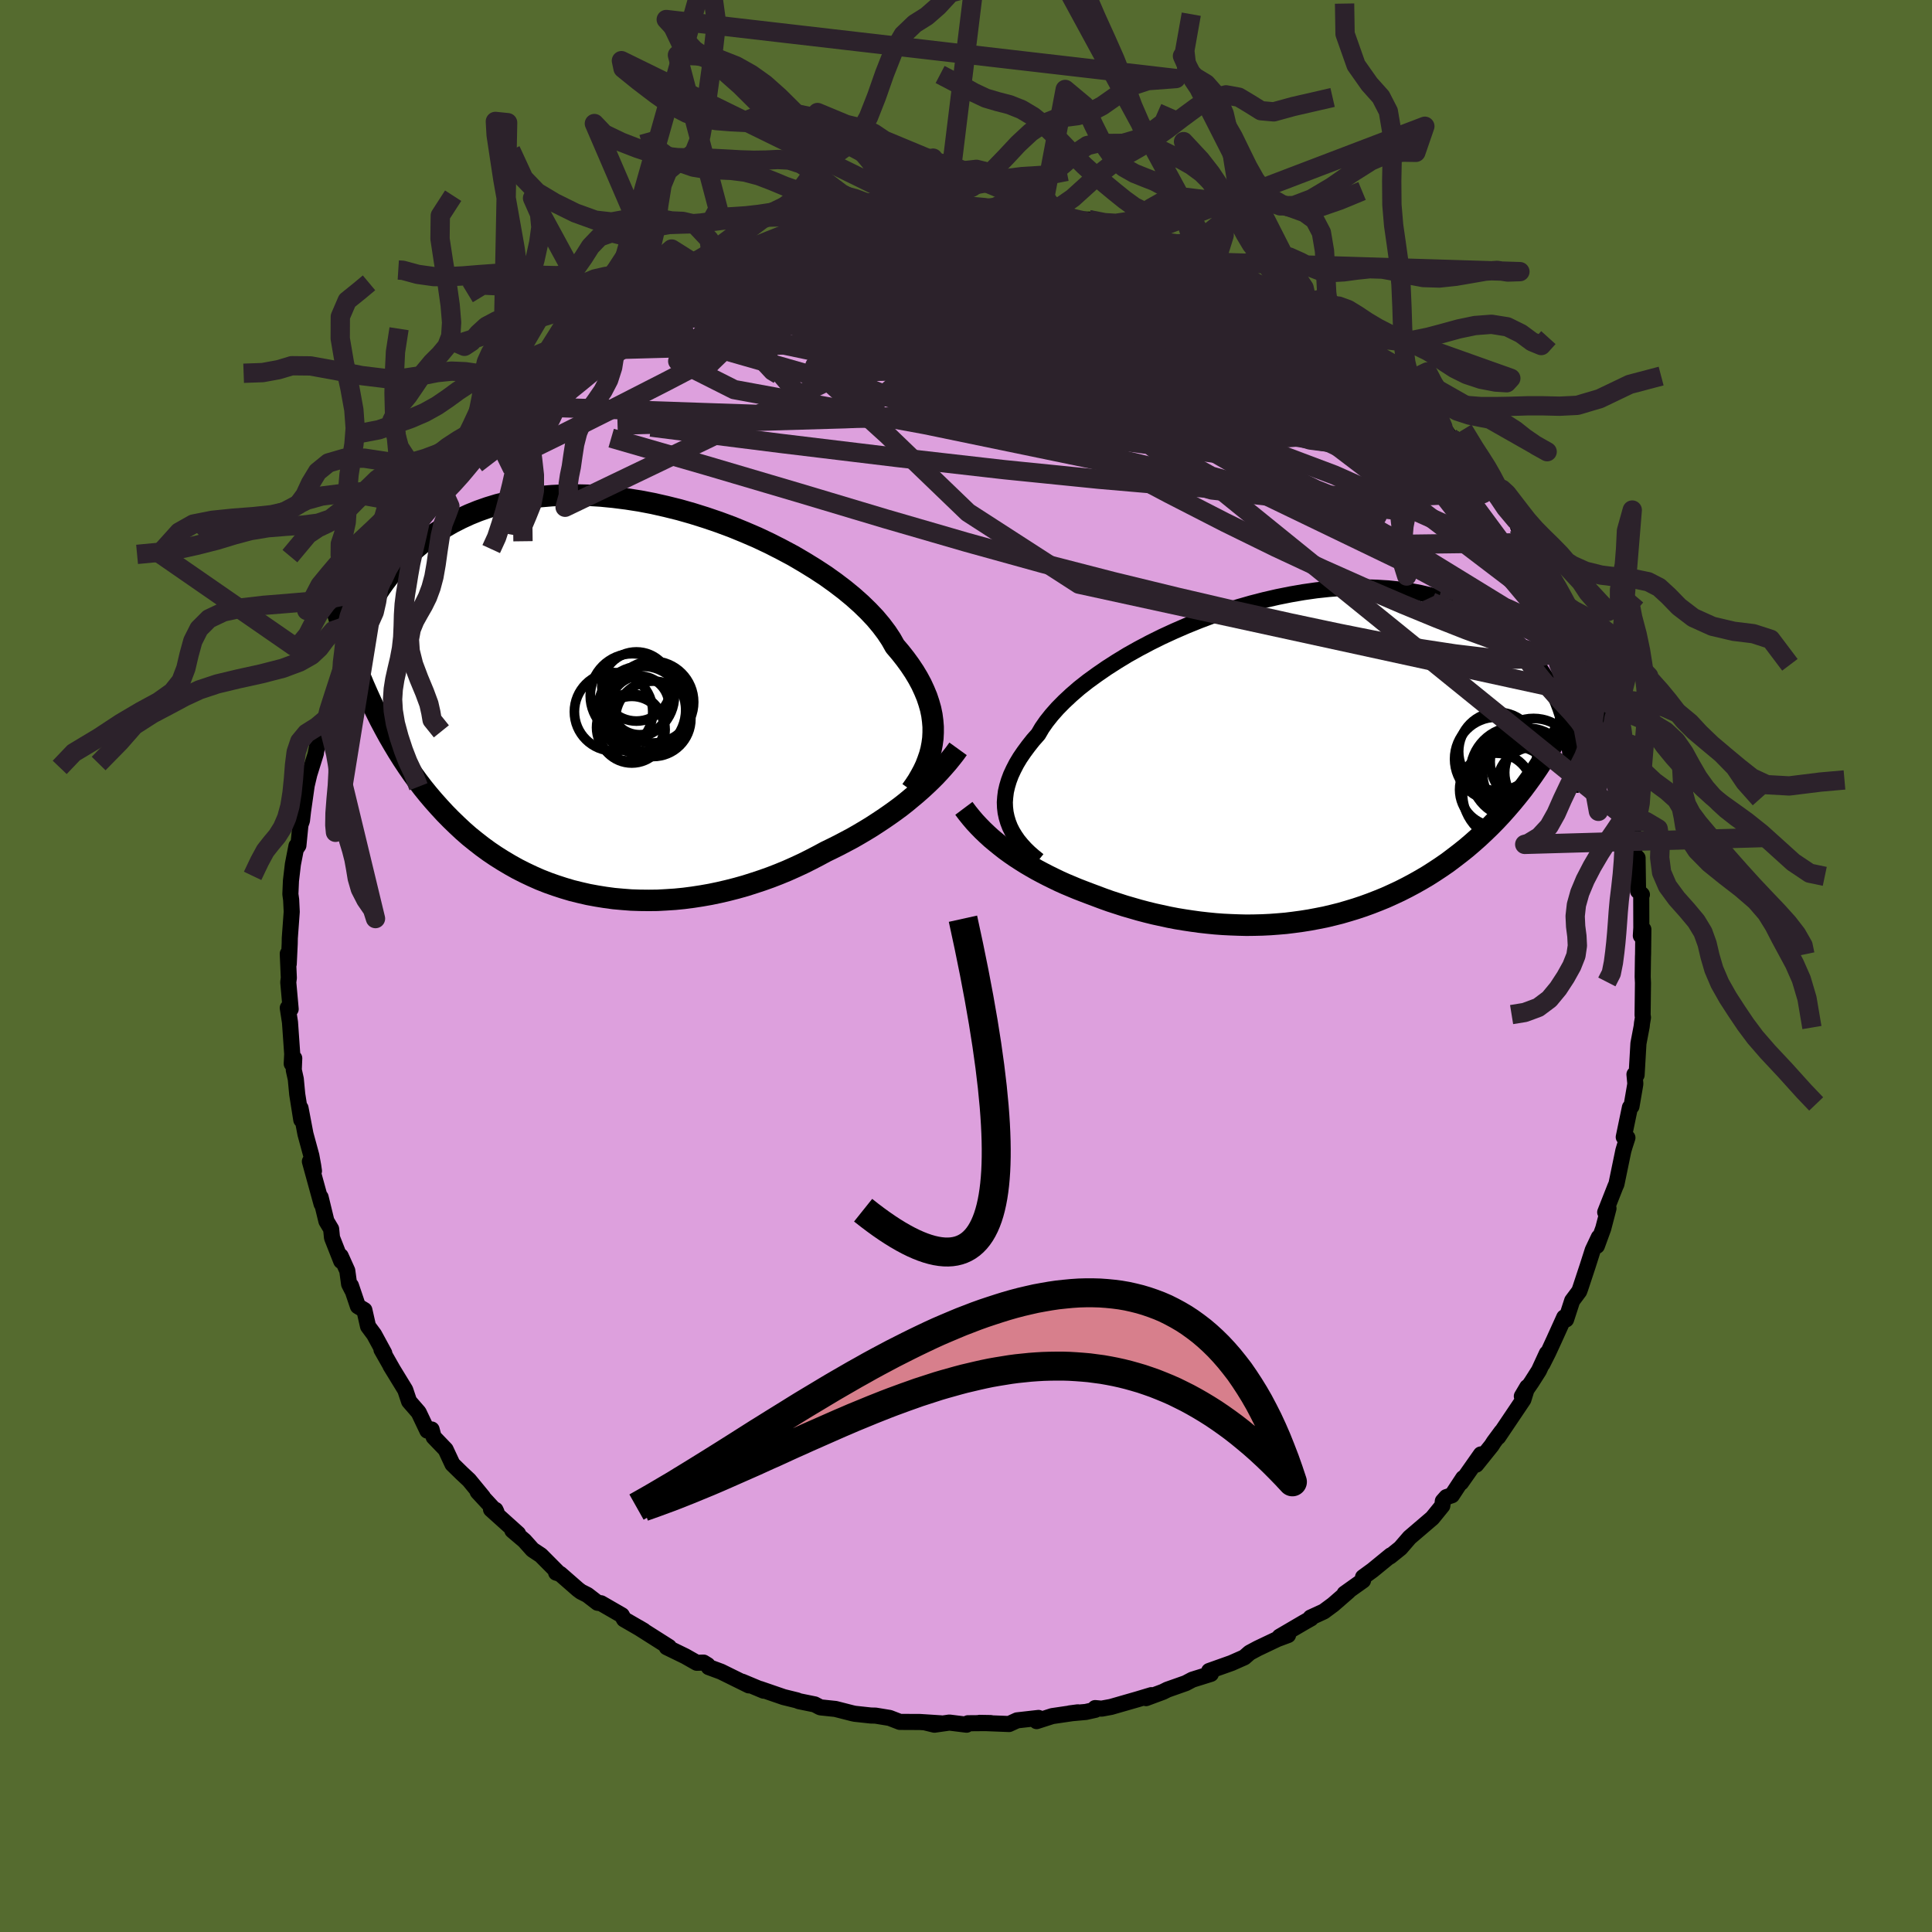 <svg viewBox="-100 -100 200 200" xmlns="http://www.w3.org/2000/svg" width="500" height="500" id="face-svg">
    <defs>
      <clipPath id="leftEyeClipPath">
        <polyline points="31.69,3.99 31.72,3.4 31.72,2.8 31.67,2.19 31.59,1.58 31.46,0.95 31.28,0.32 31.07,-0.31 30.8,-0.96 30.5,-1.61 30.15,-2.26 29.76,-2.91 29.32,-3.57 28.84,-4.23 28.32,-4.89 27.76,-5.55 27.36,-6.26 26.89,-6.97 26.34,-7.7 25.72,-8.44 25.02,-9.18 24.26,-9.92 23.43,-10.66 22.53,-11.4 21.57,-12.13 20.56,-12.85 19.49,-13.55 18.37,-14.24 17.21,-14.92 16.01,-15.56 14.77,-16.19 13.5,-16.79 12.2,-17.35 10.88,-17.89 9.53,-18.39 8.18,-18.85 6.81,-19.28 5.44,-19.67 4.07,-20.01 2.7,-20.32 1.34,-20.58 -0.01,-20.79 -1.35,-20.96 -2.67,-21.09 -3.98,-21.17 -5.25,-21.2 -6.51,-21.19 -7.73,-21.13 -8.92,-21.03 -10.08,-20.89 -11.21,-20.7 -12.3,-20.47 -13.35,-20.21 -14.37,-19.9 -15.34,-19.56 -16.28,-19.18 -17.17,-18.77 -18.03,-18.33 -18.85,-17.86 -19.62,-17.36 -20.36,-16.84 -21.07,-16.31 -21.74,-15.75 -22.37,-15.18 -22.97,-14.6 -23.54,-14.01 -24.09,-13.41 -24.6,-12.8 -25.08,-12.17 -25.53,-11.53 -25.95,-10.87 -26.34,-10.21 -26.71,-9.54 -27.05,-8.87 -27.37,-8.19 -27.65,-7.5 -27.92,-6.82 -28.16,-6.13 -28.38,-5.44 -28.58,-4.75 -26.82,-0.58 -26.41,0.32 -25.98,1.21 -25.55,2.08 -25.1,2.93 -24.64,3.77 -24.17,4.58 -23.69,5.38 -23.2,6.16 -22.69,6.93 -22.18,7.67 -21.65,8.4 -21.11,9.11 -20.56,9.79 -19.99,10.46 -19.41,11.11 -18.82,11.75 -18.21,12.37 -17.59,12.97 -16.96,13.56 -16.31,14.13 -15.64,14.67 -14.96,15.2 -14.26,15.71 -13.55,16.19 -12.82,16.65 -12.08,17.09 -11.33,17.51 -10.56,17.9 -9.78,18.27 -8.99,18.62 -8.18,18.94 -7.36,19.23 -6.53,19.5 -5.69,19.75 -4.84,19.96 -3.97,20.16 -3.1,20.32 -2.23,20.46 -1.34,20.58 -0.45,20.66 0.45,20.73 1.36,20.76 2.27,20.77 3.18,20.76 4.09,20.71 5.01,20.65 5.92,20.56 6.84,20.44 7.75,20.3 8.66,20.14 9.57,19.95 10.47,19.74 11.37,19.51 12.26,19.26 13.14,18.98 14.02,18.69 14.89,18.38 15.74,18.05 16.59,17.7 17.42,17.33 18.24,16.95 19.04,16.55 19.83,16.14 20.61,15.72 21.31,15.38 22.01,15.03 22.69,14.67 23.37,14.31 24.03,13.93 24.69,13.54 25.33,13.15 25.96,12.74 26.58,12.33 27.19,11.91 27.78,11.49 28.36,11.06 28.92,10.62 29.46,10.17 30,9.72" />
      </clipPath>
      <clipPath id="rightEyeClipPath">
        <polyline points="-28.74,6.03 -28.85,5.52 -28.91,5 -28.93,4.46 -28.89,3.92 -28.82,3.36 -28.69,2.8 -28.52,2.23 -28.3,1.64 -28.03,1.06 -27.72,0.46 -27.36,-0.14 -26.95,-0.74 -26.5,-1.35 -26.01,-1.97 -25.47,-2.58 -25.09,-3.23 -24.63,-3.89 -24.09,-4.57 -23.48,-5.26 -22.8,-5.95 -22.05,-6.65 -21.23,-7.36 -20.34,-8.06 -19.39,-8.75 -18.39,-9.44 -17.33,-10.12 -16.23,-10.79 -15.07,-11.44 -13.88,-12.07 -12.65,-12.68 -11.39,-13.26 -10.1,-13.82 -8.79,-14.35 -7.46,-14.85 -6.12,-15.31 -4.77,-15.74 -3.41,-16.13 -2.05,-16.48 -0.7,-16.79 0.65,-17.06 1.98,-17.29 3.31,-17.48 4.61,-17.62 5.9,-17.72 7.16,-17.77 8.39,-17.79 9.59,-17.75 10.76,-17.68 11.9,-17.56 13.01,-17.41 14.07,-17.21 15.1,-16.97 16.09,-16.7 17.04,-16.39 17.95,-16.05 18.82,-15.68 19.64,-15.28 20.43,-14.85 21.18,-14.39 21.89,-13.91 22.56,-13.42 23.19,-12.91 23.79,-12.38 24.36,-11.84 24.89,-11.3 25.4,-10.74 25.87,-10.17 26.31,-9.59 26.72,-8.99 27.1,-8.39 27.45,-7.78 27.77,-7.16 28.06,-6.53 28.33,-5.9 28.57,-5.27 28.78,-4.63 28.97,-3.99 29.14,-3.35 29.28,-2.72 26.22,0.97 25.72,1.7 25.2,2.42 24.68,3.12 24.14,3.8 23.59,4.47 23.03,5.12 22.47,5.75 21.89,6.37 21.3,6.97 20.7,7.55 20.09,8.12 19.47,8.67 18.85,9.2 18.21,9.71 17.56,10.21 16.91,10.7 16.23,11.17 15.55,11.62 14.86,12.06 14.15,12.48 13.44,12.88 12.71,13.27 11.98,13.64 11.23,13.99 10.48,14.33 9.72,14.64 8.95,14.94 8.18,15.22 7.4,15.48 6.61,15.72 5.82,15.95 5.02,16.15 4.22,16.34 3.41,16.5 2.61,16.65 1.79,16.78 0.98,16.89 0.17,16.99 -0.65,17.06 -1.46,17.12 -2.28,17.16 -3.1,17.18 -3.91,17.19 -4.73,17.17 -5.54,17.14 -6.35,17.1 -7.16,17.04 -7.96,16.96 -8.76,16.87 -9.56,16.76 -10.36,16.64 -11.15,16.51 -11.93,16.36 -12.71,16.19 -13.49,16.02 -14.26,15.83 -15.02,15.63 -15.78,15.41 -16.54,15.19 -17.28,14.95 -18.02,14.71 -18.75,14.45 -19.47,14.18 -20.19,13.91 -20.82,13.67 -21.44,13.43 -22.06,13.17 -22.68,12.91 -23.28,12.64 -23.88,12.35 -24.47,12.06 -25.05,11.76 -25.63,11.45 -26.19,11.13 -26.75,10.8 -27.29,10.46 -27.83,10.11 -28.35,9.75 -28.86,9.38" />
      </clipPath>
      <filter id="fuzzy">
        <feTurbulence id="turbulence" baseFrequency="0.05" numOctaves="3" type="noise" result="noise" />
        <feDisplacementMap in="SourceGraphic" in2="noise" scale="2" />
      </filter>
      <linearGradient id="rainbowGradient" x1="0%" y1="0%" x2="100%" y2="0%">
        <stop offset="0%" style="stop-color: [object Object]; stop-opacity: 1" />
        <stop offset="50%" style="stop-color: [object Object]; stop-opacity: 1" />
        <stop offset="100%" style="stop-color: [object Object]; stop-opacity: 1" />
      </linearGradient>
    </defs>
    <rect x="-100" y="-100" width="100%" height="100%" fill="rgb(85, 107, 47)" />
    <polyline id="faceContour" points="70.08,-0.98 70.05,1.12 70.08,1.74 70.04,5.09 70.08,5.33 69.98,5.92 69.95,6.23 69.61,8.02 69.42,11.28 69.2,11.22 69.29,12.19 69.23,12.56 68.89,14.53 68.73,14.64 68.09,17.71 68.47,17.78 68.19,18.64 68.05,19.11 67.33,22.59 67.23,22.8 66.17,25.49 66.51,25.09 65.97,27.16 65.31,28.97 65.51,28.08 64.88,29.41 64.35,31.07 63.59,33.37 63.48,33.67 62.75,34.65 62.12,36.59 61.93,36.37 60.87,38.71 60.27,40.01 59.67,41.2 60.13,40.1 59.31,41.88 58.54,43.09 57.54,44.54 58.1,43.59 57.7,44.88 55.09,48.76 55.43,48.21 54.64,49.28 54.41,49.64 52.82,51.62 53.3,50.56 51.25,53.48 51.47,53.01 50.3,54.79 49.73,54.98 49.36,55.4 49.31,55.87 48.27,57.15 45.92,59.16 44.97,60.26 43.89,61.13 43.97,61.01 42.1,62.54 41.1,63.27 41.1,63.61 39.19,64.97 39.6,64.72 38,66.11 37.04,66.82 35.67,67.45 35.71,67.54 35.02,67.93 32.46,69.43 33.34,69.26 32.24,69.67 30.2,70.64 29.36,71.09 28.81,71.57 27.52,72.14 27.53,72.14 25.17,72.98 25.35,73.28 23.43,73.88 22.75,74.24 20.85,74.91 20.39,75.14 18.64,75.79 19.19,75.48 17.76,75.91 15.01,76.7 14.03,76.88 13.37,76.82 13.39,77 12.41,77.22 10.74,77.37 11.58,77.26 8.93,77.65 7.31,78.17 7.51,77.84 5.29,78.09 4.46,78.47 1.4,78.35 2.56,78.37 0.2,78.39 0.06,78.54 -1.72,78.32 -3.27,78.54 -4.29,78.29 -2.6,78.4 -4.77,78.26 -6.85,78.25 -7.91,77.84 -9.37,77.6 -9.85,77.59 -11.51,77.41 -11.79,77.35 -13.51,76.91 -15.03,76.75 -15.11,76.73 -15.66,76.44 -17.28,76.11 -17.5,76.02 -18.88,75.68 -21.32,74.84 -20.95,75.02 -23.17,74.09 -22.48,74.47 -25.36,73.05 -26.63,72.58 -26.75,72.37 -27.17,72.11 -27.87,72.13 -29.07,71.45 -30.98,70.52 -30.75,70.49 -33.92,68.48 -33.36,68.81 -35.4,67.63 -35.63,67.21 -37.78,65.97 -38.14,65.92 -39.19,65.11 -39.86,64.77 -40.18,64.53 -42.01,62.93 -42.43,62.8 -42.28,62.74 -44.01,61 -44.87,60.43 -45.71,59.49 -46.96,58.43 -46.37,58.77 -49.17,56.25 -48.71,56.3 -48.6,56.54 -50.55,54.43 -50.01,54.96 -51.44,53.22 -52.21,52.5 -53.16,51.57 -53.87,50.05 -55.11,48.76 -55.32,47.98 -55.76,48.1 -56.66,46.21 -57.65,45.07 -58.05,43.88 -59.58,41.38 -59.3,41.84 -60.51,39.71 -60.22,40.08 -61.27,38.15 -61.9,37.3 -62.28,35.62 -62.95,35.22 -63.67,33.09 -63.56,33.52 -63.86,32.93 -64.05,31.54 -64.73,30.03 -64.68,30.54 -65.63,28.13 -65.72,27.23 -66.21,26.41 -66.81,23.94 -66.71,24.63 -67.92,20.23 -67.5,21.22 -67.58,20.67 -67.77,19.63 -68.38,17.39 -68.89,14.71 -68.81,15.93 -69.23,13.28 -69.38,11.7 -69.59,10.76 -69.54,9.55 -69.8,10.12 -69.75,9.11 -69.98,5.83 -70.21,4.34 -69.91,4.46 -70.16,1.68 -70.1,1.24 -70.21,-1.27 -70.11,-0.21 -70.01,-2.31 -70,-2.89 -69.8,-5.61 -69.86,-6.85 -69.94,-7.44 -69.88,-8.83 -69.68,-10.53 -69.31,-12.43 -69.25,-12.27 -69.11,-12.48 -68.9,-14.6 -68.74,-15.06 -68.63,-16.02 -68.25,-18.7 -67.98,-19.84 -67.3,-22.02 -67.31,-22.04 -66.91,-24.03 -66.8,-24.09 -66.14,-25.65 -66.44,-25.25 -65.04,-29.09 -64.82,-29.97 -64.59,-30.73 -64.41,-31.34 -64.25,-31.9 -63.88,-32.68 -62.25,-36.59 -63.17,-34.07 -61.36,-37.98 -61.23,-38.2 -61.89,-37.51 -59.67,-41.68 -60.43,-39.88 -59.85,-41.35 -59.28,-42.25 -58.51,-43.47 -57.57,-44.64 -56.59,-46.44 -56.18,-47.19 -54.85,-48.85 -55.3,-48.56 -54.35,-49.63 -53.21,-51.02 -52.19,-52.14 -51.64,-52.75 -50.65,-54.15 -49.62,-55.77 -49.1,-56.19 -48.04,-57.46 -47.28,-57.98 -47.27,-57.77 -46.6,-58.67 -45.96,-59.32 -44.3,-60.98 -44.86,-60.52 -43.66,-61.3 -41.86,-62.86 -41.06,-63.69 -39.3,-65.26 -38.98,-65.03 -37.03,-66.35 -37.58,-66.16 -37.36,-66.18 -36.42,-67 -34.66,-68.31 -33.55,-68.86 -31.9,-69.89 -30.97,-70.21 -31.3,-70.27 -29.71,-71.05 -27.55,-72.38 -28.3,-71.64 -27.22,-72.34 -24.1,-73.61 -26.29,-72.83 -23.1,-73.81 -23.38,-73.83 -22.78,-74.12 -18.61,-75.76 -19.38,-75.47 -17.78,-75.81 -17.25,-76.18 -15.94,-76.38 -15.8,-76.52 -13.37,-76.85 -12.24,-77.31 -12.12,-77.24 -10.01,-77.47 -8.41,-77.86 -8.75,-77.75 -7.72,-77.93 -6.25,-78.15 -6.6,-77.99 -4.46,-78.43 -2.3,-78.56 -2.51,-78.36 -2.27,-78.34 0.64,-78.34 0.2,-78.46 2.35,-78.45 2.64,-78.39 4.52,-78.4 5.02,-78.31 6.67,-78.26 7.76,-77.9 9.87,-77.81 8.8,-77.76 12.04,-77.25 10.97,-77.27 12.7,-77.27 15.37,-76.34 14.08,-76.76 17.9,-75.64 18.02,-75.78 18.05,-75.89 19.77,-75.15 19.8,-75.04 22.53,-74.19 23.04,-74.07 23.73,-73.88 25.79,-72.84 26.11,-72.86 25.85,-72.85 29.92,-70.88 28.21,-71.7 27.94,-71.84 31.53,-69.81 32.91,-69.2 33.12,-69.17 34.84,-68.18 33.93,-68.42 36,-67.45 38.11,-65.72 36.53,-66.85 38.62,-65.27 38.77,-65.4 39.97,-64.29 41.62,-63.03 43.2,-61.78 43.25,-61.98 44.56,-60.47 45.31,-59.98 45.15,-60.25 46.12,-58.81 46.6,-58.42 47.52,-57.57 49.36,-55.81 50.08,-54.79 50.95,-53.97 50.6,-54.59 52.5,-51.78 52.95,-51.71 52.71,-51.7 54.66,-49.22 54.91,-48.59 54.65,-48.98 55.87,-47.42 57.31,-45.51 57.15,-45.48 58.1,-43.82 58.51,-43.47 59.8,-41.17 59.82,-40.93 60.4,-39.94 61.43,-38.22 61.85,-37.19 62.37,-35.56 62.28,-35.93 62.75,-34.65 62.7,-35.35 63.36,-33.13 64.17,-31.62 65.2,-28.72 65.45,-27.83 65.54,-27.4 65.33,-28.6 66.78,-24.41 66.54,-24.2 67.03,-23.42 67.36,-22.51 67.33,-21.44 67.73,-19.58 68.51,-17.25 68.52,-16.76 68.82,-14.49 68.74,-14.93 68.75,-14.97 69.01,-14.61 69.16,-11.52 69.52,-11.19 69.57,-7.76 69.97,-7.39 69.9,-7.3 69.91,-3.95 69.86,-3.13 70.12,-3.79 70.09,-1.21 70.08,-0.98 70.05,1.12" fill="rgb(221, 160, 221)" stroke="black" stroke-width="1.667" stroke-linejoin="round" filter="url(#fuzzy)" />
    <g transform="translate(32.95 -21.41)">
      <polyline id="rightCountour" points="-28.74,6.03 -28.85,5.52 -28.91,5 -28.93,4.46 -28.89,3.92 -28.82,3.36 -28.69,2.8 -28.52,2.23 -28.3,1.64 -28.03,1.06 -27.72,0.46 -27.36,-0.14 -26.95,-0.74 -26.5,-1.35 -26.01,-1.97 -25.47,-2.58 -25.09,-3.23 -24.63,-3.89 -24.09,-4.57 -23.48,-5.26 -22.8,-5.95 -22.05,-6.65 -21.23,-7.36 -20.34,-8.06 -19.39,-8.75 -18.39,-9.44 -17.33,-10.12 -16.23,-10.79 -15.07,-11.44 -13.88,-12.07 -12.65,-12.68 -11.39,-13.26 -10.1,-13.82 -8.79,-14.35 -7.46,-14.85 -6.12,-15.31 -4.77,-15.74 -3.41,-16.13 -2.05,-16.48 -0.7,-16.79 0.65,-17.06 1.98,-17.29 3.31,-17.48 4.61,-17.62 5.9,-17.72 7.16,-17.77 8.39,-17.79 9.59,-17.75 10.76,-17.68 11.9,-17.56 13.01,-17.41 14.07,-17.21 15.1,-16.97 16.09,-16.7 17.04,-16.39 17.95,-16.05 18.82,-15.68 19.64,-15.28 20.43,-14.85 21.18,-14.39 21.89,-13.91 22.56,-13.42 23.19,-12.91 23.79,-12.38 24.36,-11.84 24.89,-11.3 25.4,-10.74 25.87,-10.17 26.31,-9.59 26.72,-8.99 27.1,-8.39 27.45,-7.78 27.77,-7.16 28.06,-6.53 28.33,-5.9 28.57,-5.27 28.78,-4.63 28.97,-3.99 29.14,-3.35 29.28,-2.72 26.22,0.97 25.72,1.7 25.2,2.42 24.68,3.12 24.14,3.8 23.59,4.47 23.03,5.12 22.47,5.75 21.89,6.37 21.3,6.97 20.7,7.55 20.09,8.12 19.47,8.67 18.85,9.2 18.21,9.71 17.56,10.21 16.91,10.7 16.23,11.17 15.55,11.62 14.86,12.06 14.15,12.48 13.44,12.88 12.71,13.27 11.98,13.64 11.23,13.99 10.48,14.33 9.72,14.64 8.95,14.94 8.18,15.22 7.4,15.48 6.61,15.72 5.82,15.95 5.02,16.15 4.22,16.34 3.41,16.5 2.61,16.65 1.79,16.78 0.98,16.89 0.17,16.99 -0.65,17.06 -1.46,17.12 -2.28,17.16 -3.1,17.18 -3.91,17.19 -4.73,17.17 -5.54,17.14 -6.35,17.1 -7.16,17.04 -7.96,16.96 -8.76,16.87 -9.56,16.76 -10.36,16.64 -11.15,16.51 -11.93,16.36 -12.71,16.19 -13.49,16.02 -14.26,15.83 -15.02,15.63 -15.78,15.41 -16.54,15.19 -17.28,14.95 -18.02,14.71 -18.75,14.45 -19.47,14.18 -20.19,13.91 -20.82,13.67 -21.44,13.43 -22.06,13.17 -22.68,12.91 -23.28,12.64 -23.88,12.35 -24.47,12.06 -25.05,11.76 -25.63,11.45 -26.19,11.13 -26.75,10.8 -27.29,10.46 -27.83,10.11 -28.35,9.75 -28.86,9.38" fill="white" stroke="white" stroke-width="0" stroke-linejoin="round" filter="url(#fuzzy)" />
    </g>
    <g transform="translate(-35.12 -27.56)">
      <polyline id="leftCountour" points="31.69,3.99 31.72,3.4 31.72,2.8 31.67,2.19 31.59,1.58 31.46,0.95 31.28,0.32 31.07,-0.31 30.8,-0.96 30.5,-1.61 30.15,-2.26 29.76,-2.91 29.32,-3.57 28.84,-4.23 28.32,-4.89 27.76,-5.55 27.36,-6.26 26.89,-6.97 26.34,-7.7 25.72,-8.44 25.02,-9.18 24.26,-9.92 23.43,-10.66 22.53,-11.4 21.57,-12.13 20.56,-12.85 19.49,-13.55 18.37,-14.24 17.21,-14.92 16.01,-15.56 14.77,-16.19 13.5,-16.79 12.2,-17.35 10.88,-17.89 9.53,-18.39 8.18,-18.85 6.81,-19.28 5.44,-19.67 4.07,-20.01 2.7,-20.32 1.34,-20.58 -0.01,-20.79 -1.35,-20.96 -2.67,-21.09 -3.98,-21.17 -5.25,-21.2 -6.51,-21.19 -7.73,-21.13 -8.92,-21.03 -10.08,-20.89 -11.21,-20.7 -12.3,-20.47 -13.35,-20.21 -14.37,-19.9 -15.34,-19.56 -16.28,-19.18 -17.17,-18.77 -18.03,-18.33 -18.85,-17.86 -19.62,-17.36 -20.36,-16.84 -21.07,-16.31 -21.74,-15.75 -22.37,-15.18 -22.97,-14.6 -23.54,-14.01 -24.09,-13.41 -24.6,-12.8 -25.08,-12.17 -25.53,-11.53 -25.95,-10.87 -26.34,-10.21 -26.71,-9.54 -27.05,-8.87 -27.37,-8.19 -27.65,-7.5 -27.92,-6.82 -28.16,-6.13 -28.38,-5.44 -28.58,-4.75 -26.82,-0.58 -26.41,0.32 -25.98,1.21 -25.55,2.08 -25.1,2.93 -24.64,3.77 -24.17,4.58 -23.69,5.38 -23.2,6.16 -22.69,6.93 -22.18,7.67 -21.65,8.4 -21.11,9.11 -20.56,9.79 -19.99,10.46 -19.41,11.11 -18.82,11.75 -18.21,12.37 -17.59,12.97 -16.96,13.56 -16.31,14.13 -15.64,14.67 -14.96,15.2 -14.26,15.71 -13.55,16.19 -12.82,16.65 -12.08,17.09 -11.33,17.51 -10.56,17.9 -9.78,18.27 -8.99,18.62 -8.18,18.94 -7.36,19.23 -6.53,19.5 -5.69,19.75 -4.84,19.96 -3.97,20.16 -3.1,20.32 -2.23,20.46 -1.34,20.58 -0.45,20.66 0.45,20.73 1.36,20.76 2.27,20.77 3.18,20.76 4.09,20.71 5.01,20.65 5.92,20.56 6.84,20.44 7.75,20.3 8.66,20.14 9.57,19.95 10.47,19.74 11.37,19.51 12.26,19.26 13.14,18.98 14.02,18.69 14.89,18.38 15.74,18.05 16.59,17.7 17.42,17.33 18.24,16.95 19.04,16.55 19.83,16.14 20.61,15.72 21.31,15.38 22.01,15.03 22.69,14.67 23.37,14.31 24.03,13.93 24.69,13.54 25.33,13.15 25.96,12.74 26.58,12.33 27.19,11.91 27.78,11.49 28.36,11.06 28.92,10.62 29.46,10.17 30,9.72" fill="white" stroke="white" stroke-width="0" stroke-linejoin="round" filter="url(#fuzzy)" />
    </g>
    <g transform="translate(32.95 -21.41)">
      <polyline id="rightUpper" points="-25.46,10.48 -25.94,10.09 -26.4,9.69 -26.82,9.28 -27.21,8.85 -27.57,8.41 -27.88,7.96 -28.16,7.5 -28.4,7.02 -28.59,6.53 -28.74,6.03 -28.85,5.52 -28.91,5 -28.93,4.46 -28.89,3.92 -28.82,3.36 -28.69,2.8 -28.52,2.23 -28.3,1.64 -28.03,1.06 -27.72,0.46 -27.36,-0.14 -26.95,-0.74 -26.5,-1.35 -26.01,-1.97 -25.47,-2.58 -25.09,-3.23 -24.63,-3.89 -24.09,-4.57 -23.48,-5.26 -22.8,-5.95 -22.05,-6.65 -21.23,-7.36 -20.34,-8.06 -19.39,-8.75 -18.39,-9.44 -17.33,-10.12 -16.23,-10.79 -15.07,-11.44 -13.88,-12.07 -12.65,-12.68 -11.39,-13.26 -10.1,-13.82 -8.79,-14.35 -7.46,-14.85 -6.12,-15.31 -4.77,-15.74 -3.41,-16.13 -2.05,-16.48 -0.7,-16.79 0.65,-17.06 1.98,-17.29 3.31,-17.48 4.61,-17.62 5.9,-17.72 7.16,-17.77 8.39,-17.79 9.59,-17.75 10.76,-17.68 11.9,-17.56 13.01,-17.41 14.07,-17.21 15.1,-16.97 16.09,-16.7 17.04,-16.39 17.95,-16.05 18.82,-15.68 19.64,-15.28 20.43,-14.85 21.18,-14.39 21.89,-13.91 22.56,-13.42 23.19,-12.91 23.79,-12.38 24.36,-11.84 24.89,-11.3 25.4,-10.74 25.87,-10.17 26.31,-9.59 26.72,-8.99 27.1,-8.39 27.45,-7.78 27.77,-7.16 28.06,-6.53 28.33,-5.9 28.57,-5.27 28.78,-4.63 28.97,-3.99 29.14,-3.35 29.28,-2.72 29.4,-2.08 29.5,-1.45 29.58,-0.82 29.65,-0.19 29.69,0.43 29.71,1.04 29.72,1.65 29.71,2.25 29.68,2.85 29.64,3.44" fill="none" stroke="black" stroke-width="1.667" stroke-linejoin="round" filter="url(#fuzzy)" />
      <polyline id="rightLower" points="-33.17,5.09 -32.81,5.57 -32.44,6.03 -32.05,6.49 -31.64,6.93 -31.21,7.37 -30.77,7.79 -30.32,8.2 -29.84,8.6 -29.36,8.99 -28.86,9.38 -28.35,9.75 -27.83,10.11 -27.29,10.46 -26.75,10.8 -26.19,11.13 -25.63,11.45 -25.05,11.76 -24.47,12.06 -23.88,12.35 -23.28,12.64 -22.68,12.91 -22.06,13.17 -21.44,13.43 -20.82,13.67 -20.19,13.91 -19.47,14.18 -18.75,14.45 -18.02,14.71 -17.28,14.95 -16.54,15.19 -15.78,15.41 -15.02,15.63 -14.26,15.83 -13.49,16.02 -12.71,16.19 -11.93,16.36 -11.15,16.51 -10.36,16.64 -9.56,16.76 -8.76,16.87 -7.96,16.96 -7.16,17.04 -6.35,17.1 -5.54,17.14 -4.73,17.17 -3.91,17.19 -3.1,17.18 -2.28,17.16 -1.46,17.12 -0.65,17.06 0.17,16.99 0.98,16.89 1.79,16.78 2.61,16.65 3.41,16.5 4.22,16.34 5.02,16.15 5.82,15.95 6.61,15.72 7.4,15.48 8.18,15.22 8.95,14.94 9.72,14.64 10.48,14.33 11.23,13.99 11.98,13.64 12.71,13.27 13.44,12.88 14.15,12.48 14.86,12.06 15.55,11.62 16.23,11.17 16.91,10.7 17.56,10.21 18.21,9.71 18.85,9.2 19.47,8.67 20.09,8.12 20.7,7.55 21.3,6.97 21.89,6.37 22.47,5.75 23.03,5.12 23.59,4.47 24.14,3.8 24.68,3.12 25.2,2.42 25.72,1.7 26.22,0.97 26.71,0.22 27.2,-0.54 27.67,-1.32 28.13,-2.11 28.58,-2.91 29.01,-3.73 29.44,-4.57 29.86,-5.41 30.26,-6.27 30.66,-7.15" fill="none" stroke="black" stroke-width="2.222" stroke-linejoin="round" filter="url(#fuzzy)" />
      <circle r="4.738" cx="23.991" cy="1.387" stroke="black" fill="none" stroke-width="1.0" filter="url(#fuzzy)" clip-path="url(#rightEyeClipPath)" /><circle r="4.062" cx="22.111" cy="-0.788" stroke="black" fill="none" stroke-width="1.0" filter="url(#fuzzy)" clip-path="url(#rightEyeClipPath)" /><circle r="3.776" cx="21.926" cy="3.152" stroke="black" fill="none" stroke-width="1.0" filter="url(#fuzzy)" clip-path="url(#rightEyeClipPath)" /><circle r="3.974" cx="25.981" cy="2.682" stroke="black" fill="none" stroke-width="1.0" filter="url(#fuzzy)" clip-path="url(#rightEyeClipPath)" /><circle r="4.61" cx="25.136" cy="1.392" stroke="black" fill="none" stroke-width="1.0" filter="url(#fuzzy)" clip-path="url(#rightEyeClipPath)" /><circle r="4.964" cx="23.416" cy="3.552" stroke="black" fill="none" stroke-width="1.0" filter="url(#fuzzy)" clip-path="url(#rightEyeClipPath)" /><circle r="4.332" cx="21.961" cy="-0.018" stroke="black" fill="none" stroke-width="1.0" filter="url(#fuzzy)" clip-path="url(#rightEyeClipPath)" /><circle r="3.742" cx="23.661" cy="1.532" stroke="black" fill="none" stroke-width="1.0" filter="url(#fuzzy)" clip-path="url(#rightEyeClipPath)" /><circle r="3.83" cx="26.646" cy="1.387" stroke="black" fill="none" stroke-width="1.0" filter="url(#fuzzy)" clip-path="url(#rightEyeClipPath)" /><circle r="4.494" cx="25.806" cy="0.277" stroke="black" fill="none" stroke-width="1.0" filter="url(#fuzzy)" clip-path="url(#rightEyeClipPath)" />
      </g>
    <g transform="translate(-35.12 -27.56)">
      <polyline id="leftUpper" points="29.44,9.37 29.79,8.88 30.12,8.38 30.42,7.86 30.7,7.34 30.95,6.81 31.16,6.26 31.35,5.71 31.5,5.15 31.61,4.58 31.69,3.99 31.72,3.4 31.72,2.8 31.67,2.19 31.59,1.58 31.46,0.95 31.28,0.32 31.07,-0.31 30.8,-0.96 30.5,-1.61 30.15,-2.26 29.76,-2.91 29.32,-3.57 28.84,-4.23 28.32,-4.89 27.76,-5.55 27.36,-6.26 26.89,-6.97 26.34,-7.7 25.72,-8.44 25.02,-9.18 24.26,-9.92 23.43,-10.66 22.53,-11.4 21.57,-12.13 20.56,-12.85 19.49,-13.55 18.37,-14.24 17.21,-14.92 16.01,-15.56 14.77,-16.19 13.5,-16.79 12.2,-17.35 10.88,-17.89 9.53,-18.39 8.18,-18.85 6.81,-19.28 5.44,-19.67 4.07,-20.01 2.7,-20.32 1.34,-20.58 -0.01,-20.79 -1.35,-20.96 -2.67,-21.09 -3.98,-21.17 -5.25,-21.2 -6.51,-21.19 -7.73,-21.13 -8.92,-21.03 -10.08,-20.89 -11.21,-20.7 -12.3,-20.47 -13.35,-20.21 -14.37,-19.9 -15.34,-19.56 -16.28,-19.18 -17.17,-18.77 -18.03,-18.33 -18.85,-17.86 -19.62,-17.36 -20.36,-16.84 -21.07,-16.31 -21.74,-15.75 -22.37,-15.18 -22.97,-14.6 -23.54,-14.01 -24.09,-13.41 -24.6,-12.8 -25.08,-12.17 -25.53,-11.53 -25.95,-10.87 -26.34,-10.21 -26.71,-9.54 -27.05,-8.87 -27.37,-8.19 -27.65,-7.5 -27.92,-6.82 -28.16,-6.13 -28.38,-5.44 -28.58,-4.75 -28.76,-4.06 -28.91,-3.37 -29.05,-2.69 -29.17,-2.01 -29.28,-1.33 -29.36,-0.66 -29.43,0 -29.49,0.66 -29.53,1.31 -29.56,1.96" fill="none" stroke="black" stroke-width="2.222" stroke-linejoin="round" filter="url(#fuzzy)" />
      <polyline id="leftLower" points="34.3,5.08 33.96,5.55 33.6,6.01 33.22,6.48 32.81,6.95 32.39,7.42 31.95,7.89 31.49,8.35 31.01,8.81 30.51,9.27 30,9.72 29.46,10.17 28.92,10.62 28.36,11.06 27.78,11.49 27.19,11.91 26.58,12.33 25.96,12.74 25.33,13.15 24.69,13.54 24.03,13.93 23.37,14.31 22.69,14.67 22.01,15.03 21.31,15.38 20.61,15.72 19.83,16.14 19.04,16.55 18.24,16.95 17.42,17.33 16.59,17.7 15.74,18.05 14.89,18.38 14.02,18.69 13.14,18.98 12.26,19.26 11.37,19.51 10.47,19.74 9.57,19.95 8.66,20.14 7.75,20.3 6.84,20.44 5.92,20.56 5.01,20.65 4.09,20.71 3.18,20.76 2.27,20.77 1.36,20.76 0.45,20.73 -0.45,20.66 -1.34,20.58 -2.23,20.46 -3.1,20.32 -3.97,20.16 -4.84,19.96 -5.69,19.75 -6.53,19.5 -7.36,19.23 -8.18,18.94 -8.99,18.62 -9.78,18.27 -10.56,17.9 -11.33,17.51 -12.08,17.09 -12.82,16.65 -13.55,16.19 -14.26,15.71 -14.96,15.2 -15.64,14.67 -16.31,14.13 -16.96,13.56 -17.59,12.97 -18.21,12.37 -18.82,11.75 -19.41,11.11 -19.99,10.46 -20.56,9.79 -21.11,9.11 -21.65,8.4 -22.18,7.67 -22.69,6.93 -23.2,6.16 -23.69,5.38 -24.17,4.58 -24.64,3.77 -25.1,2.93 -25.55,2.08 -25.98,1.21 -26.41,0.32 -26.82,-0.58 -27.22,-1.49 -27.61,-2.43 -27.99,-3.38 -28.36,-4.34 -28.72,-5.32 -29.07,-6.31 -29.41,-7.31 -29.74,-8.33 -30.06,-9.36 -30.37,-10.41" fill="none" stroke="black" stroke-width="2.222" stroke-linejoin="round" filter="url(#fuzzy)" />
      <circle r="4.422" cx="2.157" cy="0.946" stroke="black" fill="none" stroke-width="1.0" filter="url(#fuzzy)" clip-path="url(#leftEyeClipPath)" /><circle r="4.056" cx="-1.363" cy="1.241" stroke="black" fill="none" stroke-width="1.0" filter="url(#fuzzy)" clip-path="url(#leftEyeClipPath)" /><circle r="3.036" cx="1.342" cy="0.586" stroke="black" fill="none" stroke-width="1.0" filter="url(#fuzzy)" clip-path="url(#leftEyeClipPath)" /><circle r="3.484" cx="0.362" cy="2.871" stroke="black" fill="none" stroke-width="1.0" filter="url(#fuzzy)" clip-path="url(#leftEyeClipPath)" /><circle r="4.358" cx="0.582" cy="-0.414" stroke="black" fill="none" stroke-width="1.0" filter="url(#fuzzy)" clip-path="url(#leftEyeClipPath)" /><circle r="3.452" cx="0.522" cy="3.096" stroke="black" fill="none" stroke-width="1.0" filter="url(#fuzzy)" clip-path="url(#leftEyeClipPath)" /><circle r="4.236" cx="2.692" cy="0.241" stroke="black" fill="none" stroke-width="1.0" filter="url(#fuzzy)" clip-path="url(#leftEyeClipPath)" /><circle r="4.548" cx="1.557" cy="1.061" stroke="black" fill="none" stroke-width="1.0" filter="url(#fuzzy)" clip-path="url(#leftEyeClipPath)" /><circle r="3.58" cx="1.002" cy="-1.374" stroke="black" fill="none" stroke-width="1.0" filter="url(#fuzzy)" clip-path="url(#leftEyeClipPath)" /><circle r="3.902" cx="2.737" cy="1.971" stroke="black" fill="none" stroke-width="1.0" filter="url(#fuzzy)" clip-path="url(#leftEyeClipPath)" />
    </g>
    <g id="hairs">
      <polyline points="-27.22,-72.34 -25.34,-72.95 -23.77,-73.1 -21.67,-73.16 -18.96,-73.22 -15.74,-73.27 -12.14,-73.28 -8.28,-73.19 -4.24,-73 -0.02,-72.71 4.39,-72.34 8.96,-71.92 13.65,-71.49 18.39,-71.04 23.18,-70.54 27.99,-69.96" fill="none" stroke="rgb(44, 34, 43)" stroke-width="2" stroke-linejoin="round" filter="url(#fuzzy)" /><polyline points="-36.42,-67 -34.75,-68.05 -32.95,-68.92 -31.02,-69.69 -28.98,-70.42 -26.77,-71.15 -24.39,-71.89 -21.87,-72.65 -19.28,-73.4 -16.68,-74.14 -14.11,-74.85 -11.61,-75.54 -9.21,-76.19 -6.93,-76.8 -4.8,-77.39 -2.96,-77.92" fill="none" stroke="rgb(44, 34, 43)" stroke-width="2" stroke-linejoin="round" filter="url(#fuzzy)" /><polyline points="-15.94,-76.38 -15,-76.53 -13.27,-76.63 -11.25,-76.63 -9.02,-76.52 -6.61,-76.33 -4.07,-76.07 -1.43,-75.74 1.33,-75.37 4.23,-74.95 7.26,-74.49 10.39,-74 13.54,-73.49 16.67,-72.97 19.72,-72.43 22.65,-71.9 25.32,-71.45 27.34,-71.28" fill="none" stroke="rgb(44, 34, 43)" stroke-width="2" stroke-linejoin="round" filter="url(#fuzzy)" /><polyline points="-2.3,-78.56 -2.13,-78.42 -1.26,-78.36 -0.07,-78.33 1.22,-78.3 2.52,-78.26 3.81,-78.2 5.07,-78.12 6.26,-78.03 7.35,-77.92 8.3,-77.82 9.07,-77.72 9.65,-77.64 10.02,-77.57 10.15,-77.53 10.03,-77.52 9.64,-77.54 8.93,-77.58 7.87,-77.67 6.44,-77.79 4.62,-77.96 2.51,-78.16" fill="none" stroke="rgb(44, 34, 43)" stroke-width="2" stroke-linejoin="round" filter="url(#fuzzy)" /><polyline points="60.4,-39.94 61.17,-38.52 61.65,-37.45 61.93,-36.71 62.09,-36.18 62.21,-35.75 62.3,-35.3 62.36,-34.83 62.34,-34.43 62.19,-34.2 61.89,-34.22 61.41,-34.53 60.77,-35.13 59.96,-35.99 58.97,-37.11 57.78,-38.51 56.36,-40.2 54.68,-42.23 52.72,-44.61 50.49,-47.37 48.02,-50.53 45.36,-54.09 42.57,-58.02 39.66,-62.34" fill="none" stroke="rgb(44, 34, 43)" stroke-width="2" stroke-linejoin="round" filter="url(#fuzzy)" /><polyline points="28.21,-71.7 29.02,-71.25 30.53,-70.43 31.83,-69.75 32.77,-69.23 33.45,-68.83 33.92,-68.5 34.2,-68.25 34.27,-68.1 34.1,-68.05 33.66,-68.14 32.96,-68.34 31.98,-68.67 30.7,-69.15 29.07,-69.81 26.99,-70.69 24.38,-71.84 21.19,-73.28 17.44,-75.04" fill="none" stroke="rgb(44, 34, 43)" stroke-width="2" stroke-linejoin="round" filter="url(#fuzzy)" /><polyline points="59.8,-41.17 60,-40.69 60.4,-39.88 60.77,-39.06 60.96,-38.45 60.94,-38.15 60.73,-38.15 60.35,-38.39 59.84,-38.78 59.18,-39.33 58.33,-40.09 57.21,-41.18 55.76,-42.73 53.93,-44.81 51.74,-47.4 49.21,-50.45 46.42,-53.9 43.4,-57.76 40.14,-62.12" fill="none" stroke="rgb(44, 34, 43)" stroke-width="2" stroke-linejoin="round" filter="url(#fuzzy)" /><polyline points="-6.25,-78.15 -5.67,-78.09 -4.19,-78 -2.5,-77.73 -0.73,-77.3 1.17,-76.75 3.25,-76.09 5.49,-75.35 7.88,-74.52 10.39,-73.62 13,-72.65 15.68,-71.61 18.41,-70.51 21.16,-69.36 23.91,-68.18 26.63,-66.99 29.3,-65.79 31.94,-64.61 34.53,-63.44 37.06,-62.31 39.48,-61.21 41.73,-60.21 43.69,-59.41 45.25,-58.88" fill="none" stroke="rgb(44, 34, 43)" stroke-width="2" stroke-linejoin="round" filter="url(#fuzzy)" /><polyline points="50.08,-54.79 50.63,-54.28 51.08,-53.75 51.48,-53.19 51.72,-52.75 51.76,-52.5 51.56,-52.46 51.09,-52.68 50.33,-53.17 49.26,-53.97 47.84,-55.1 46.03,-56.58 43.73,-58.5 40.82,-60.92 37.15,-63.95 32.69,-67.68" fill="none" stroke="rgb(44, 34, 43)" stroke-width="2" stroke-linejoin="round" filter="url(#fuzzy)" /><polyline points="6.67,-78.26 7.93,-77.96 9.22,-77.65 10.54,-77.27 11.99,-76.82 13.58,-76.31 15.3,-75.73 17.09,-75.12 18.88,-74.5 20.62,-73.9 22.27,-73.32 23.82,-72.75 25.28,-72.21 26.66,-71.7 27.93,-71.22 29.04,-70.81 29.96,-70.49 30.65,-70.26 31.05,-70.13 31.03,-70.17 30.26,-70.57" fill="none" stroke="rgb(44, 34, 43)" stroke-width="2" stroke-linejoin="round" filter="url(#fuzzy)" /><polyline points="39.97,-64.29 41.03,-63.22 41.02,-62.41 39.98,-61.76 37.96,-61.18 34.98,-60.64 31.05,-60.1 26.21,-59.53 20.46,-58.92 13.78,-58.26 6.1,-57.62 -2.64,-57.06 -12.55,-56.65 -23.68,-56.33 -36.07,-55.99" fill="none" stroke="rgb(44, 34, 43)" stroke-width="2" stroke-linejoin="round" filter="url(#fuzzy)" /><polyline points="-27.22,-72.34 -25.6,-73.01 -24.81,-73.31 -23.99,-73.61 -23.06,-73.97 -22.07,-74.34 -21.15,-74.68 -20.36,-74.94 -19.77,-75.1 -19.36,-75.15 -19.15,-75.09 -19.11,-74.92 -19.28,-74.65 -19.66,-74.27 -20.27,-73.77 -21.14,-73.17 -22.3,-72.45 -23.78,-71.61 -25.63,-70.6 -27.88,-69.39 -30.55,-67.93 -33.64,-66.23 -37.13,-64.33 -40.85,-62.43" fill="none" stroke="rgb(44, 34, 43)" stroke-width="2" stroke-linejoin="round" filter="url(#fuzzy)" /><polyline points="-6.6,-77.99 -4.66,-78.27 -3.06,-78.34 -1.67,-78.3 -0.25,-78.23 1.22,-78.16 2.69,-78.1 4.08,-78.05 5.33,-78.01 6.41,-77.97 7.26,-77.94 7.84,-77.92 8.05,-77.94 7.74,-78 6.74,-78.14" fill="none" stroke="rgb(44, 34, 43)" stroke-width="2" stroke-linejoin="round" filter="url(#fuzzy)" /><polyline points="0.64,-78.34 1.09,-78.33 2.45,-78.1 4.21,-77.7 6.26,-77.15 8.53,-76.47 10.96,-75.68 13.49,-74.81 16.08,-73.87 18.69,-72.89 21.34,-71.86 24.02,-70.79 26.72,-69.7 29.38,-68.62 31.92,-67.6 34.22,-66.69 36.16,-65.98 37.62,-65.57" fill="none" stroke="rgb(44, 34, 43)" stroke-width="2" stroke-linejoin="round" filter="url(#fuzzy)" /><polyline points="-31.3,-70.27 -29.6,-71.02 -27.85,-71.54 -25.94,-71.87 -23.72,-72.14 -21.2,-72.36 -18.39,-72.55 -15.32,-72.72 -11.99,-72.9 -8.45,-73.08 -4.77,-73.26 -1.06,-73.42 2.67,-73.53 6.39,-73.59 10.11,-73.6 13.81,-73.6 17.45,-73.6 20.94,-73.61" fill="none" stroke="rgb(44, 34, 43)" stroke-width="2" stroke-linejoin="round" filter="url(#fuzzy)" /><polyline points="27.94,-71.84 30.62,-70.33 32.36,-69.33 33.7,-68.46 34.93,-67.56 36.19,-66.57 37.49,-65.52 38.81,-64.43 40.12,-63.33 41.42,-62.23 42.72,-61.13 44.01,-60.04 45.26,-59 46.39,-58.04 47.37,-57.23 48.15,-56.6 48.71,-56.14 49.06,-55.87 49.22,-55.76 49.15,-55.87 48.7,-56.37" fill="none" stroke="rgb(44, 34, 43)" stroke-width="2" stroke-linejoin="round" filter="url(#fuzzy)" /><polyline points="2.64,-78.39 4.08,-78.36 5.29,-78.28 6.48,-78.15 7.59,-78 8.53,-77.85 9.28,-77.72 9.83,-77.59 10.18,-77.48 10.33,-77.38 10.22,-77.29 9.8,-77.23 9.02,-77.21 7.8,-77.25 6.14,-77.35 4.02,-77.52 1.4,-77.72 -2,-77.91" fill="none" stroke="rgb(44, 34, 43)" stroke-width="2" stroke-linejoin="round" filter="url(#fuzzy)" /><polyline points="-37.58,-66.16 -36.91,-66.45 -35.48,-67.08 -33.57,-67.76 -31.38,-68.37 -29.02,-68.86 -26.5,-69.24 -23.83,-69.53 -20.98,-69.78 -17.97,-69.98 -14.83,-70.15 -11.58,-70.29 -8.23,-70.41 -4.77,-70.5 -1.22,-70.57 2.42,-70.63 6.13,-70.68 9.87,-70.73 13.58,-70.76 17.21,-70.74 20.7,-70.7 23.93,-70.68 26.58,-70.91" fill="none" stroke="rgb(44, 34, 43)" stroke-width="2" stroke-linejoin="round" filter="url(#fuzzy)" /><polyline points="62.28,-35.93 62.5,-35.21 62.49,-34.6 62.34,-33.82 61.94,-33.04 61.22,-32.53 60.11,-32.37 58.61,-32.57 56.73,-33.07 54.47,-33.82 51.81,-34.79 48.74,-36 45.24,-37.44 41.3,-39.13 36.92,-41.08 32.1,-43.33 26.82,-45.92 21.03,-48.89 14.71,-52.23 7.81,-55.88 0.31,-59.78 -7.72,-63.89 -16.32,-68.27" fill="none" stroke="rgb(44, 34, 43)" stroke-width="2" stroke-linejoin="round" filter="url(#fuzzy)" /><polyline points="-28.3,-71.64 -26.88,-72.36 -25.52,-72.9 -24.26,-73.31 -22.9,-73.72 -21.37,-74.16 -19.69,-74.64 -17.96,-75.12 -16.25,-75.58 -14.62,-75.99 -13.08,-76.35 -11.62,-76.68 -10.25,-76.97 -8.98,-77.24 -7.82,-77.47 -6.82,-77.68 -6.02,-77.86 -5.44,-78 -5.11,-78.11 -5.07,-78.18 -5.35,-78.19 -5.91,-78.15 -6.64,-78.07" fill="none" stroke="rgb(44, 34, 43)" stroke-width="2" stroke-linejoin="round" filter="url(#fuzzy)" /><polyline points="46.6,-58.42 47.63,-57.41 48.53,-56.4 49.08,-55.64 49.32,-55.09 49.29,-54.68 49.03,-54.39 48.52,-54.2 47.76,-54.14 46.72,-54.2 45.39,-54.42 43.77,-54.78 41.84,-55.29 39.59,-55.95 37,-56.79 34.04,-57.82 30.69,-59.04 26.94,-60.47 22.77,-62.12 18.2,-64.01 13.25,-66.14 7.9,-68.53 2.07,-71.19 -4.49,-74.11" fill="none" stroke="rgb(44, 34, 43)" stroke-width="2" stroke-linejoin="round" filter="url(#fuzzy)" /><polyline points="44.56,-60.47 44.94,-60.17 45.04,-59.85 45,-59.43 44.84,-58.97 44.47,-58.53 43.78,-58.18 42.7,-57.97 41.17,-57.94 39.16,-58.08 36.69,-58.39 33.74,-58.84 30.32,-59.46 26.39,-60.25 21.94,-61.2 16.92,-62.31 11.29,-63.56 5.04,-64.97 -1.83,-66.56 -9.23,-68.42 -16.99,-70.66" fill="none" stroke="rgb(44, 34, 43)" stroke-width="2" stroke-linejoin="round" filter="url(#fuzzy)" /><polyline points="-33.55,-68.86 -32.06,-69.52 -30.5,-69.77 -28.56,-69.85 -26.14,-69.8 -23.3,-69.62 -20.1,-69.3 -16.56,-68.83 -12.71,-68.24 -8.56,-67.55 -4.12,-66.77 0.61,-65.91 5.6,-64.99 10.82,-64 16.2,-62.92 21.68,-61.76 27.21,-60.53 32.79,-59.25 38.46,-57.91 44.26,-56.42" fill="none" stroke="rgb(44, 34, 43)" stroke-width="2" stroke-linejoin="round" filter="url(#fuzzy)" /><polyline points="18.02,-75.78 18.5,-75.65 19.35,-75.32 20.3,-74.95 21.23,-74.6 22.02,-74.28 22.63,-73.99 23.05,-73.72 23.24,-73.49 23.23,-73.28 22.99,-73.12 22.53,-72.98 21.86,-72.88 20.95,-72.82 19.78,-72.81 18.28,-72.87 16.42,-73.01 14.19,-73.22 11.61,-73.52 8.67,-73.9 5.36,-74.37 1.62,-74.94 -2.63,-75.59 -7.41,-76.35" fill="none" stroke="rgb(44, 34, 43)" stroke-width="2" stroke-linejoin="round" filter="url(#fuzzy)" /><polyline points="47.52,-57.57 48.82,-56.22 49.49,-55.38 49.75,-54.85 49.74,-54.47 49.49,-54.21 48.97,-54.08 48.15,-54.1 47,-54.3 45.5,-54.68 43.64,-55.27 41.4,-56.05 38.77,-57.03 35.72,-58.23 32.22,-59.68 28.25,-61.4 23.8,-63.4 18.85,-65.71 13.34,-68.33 7.19,-71.24 0.44,-74.46" fill="none" stroke="rgb(44, 34, 43)" stroke-width="2" stroke-linejoin="round" filter="url(#fuzzy)" /><polyline points="-33.55,-68.86 -32.3,-69.6 -31.47,-70.06 -30.73,-70.47 -30.01,-70.84 -29.36,-71.15 -28.82,-71.34 -28.43,-71.42 -28.19,-71.38 -28.11,-71.22 -28.18,-70.94 -28.4,-70.56 -28.8,-70.04 -29.4,-69.39 -30.28,-68.54 -31.48,-67.48 -33.04,-66.15 -34.97,-64.54 -37.26,-62.64 -39.94,-60.44 -43.03,-57.95 -46.6,-55.15 -50.7,-52.01" fill="none" stroke="rgb(44, 34, 43)" stroke-width="2" stroke-linejoin="round" filter="url(#fuzzy)" /><polyline points="62.28,-35.93 62.45,-35.19 62.3,-34.55 61.91,-33.7 61.19,-32.82 60.04,-32.15 58.41,-31.8 56.28,-31.75 53.68,-31.94 50.6,-32.31 47.06,-32.85 43.05,-33.56 38.55,-34.46 33.55,-35.52 28.02,-36.75 21.92,-38.17 15.22,-39.8 7.93,-41.68 0.06,-43.86 -8.35,-46.3 -17.27,-48.97 -26.72,-51.76 -36.73,-54.65" fill="none" stroke="rgb(44, 34, 43)" stroke-width="2" stroke-linejoin="round" filter="url(#fuzzy)" /><polyline points="52.95,-51.71 53.22,-51.1 53.65,-50.26 53.83,-49.65 53.79,-49.22 53.54,-48.91 53.06,-48.72 52.3,-48.68 51.24,-48.82 49.83,-49.16 48.07,-49.72 45.94,-50.5 43.41,-51.53 40.47,-52.83 37.09,-54.42 33.27,-56.32 28.98,-58.56 24.25,-61.12 19.07,-63.97 13.42,-67.06 7.2,-70.38 0.43,-73.98" fill="none" stroke="rgb(44, 34, 43)" stroke-width="2" stroke-linejoin="round" filter="url(#fuzzy)" /><polyline points="23.04,-74.07 23.91,-73.71 24.66,-73.3 25.09,-72.94 25.23,-72.62 25.07,-72.34 24.6,-72.09 23.82,-71.85 22.72,-71.62 21.23,-71.43 19.27,-71.32 16.79,-71.28 13.76,-71.32 10.16,-71.43 5.96,-71.58 1.06,-71.78 -4.54,-72.01 -10.82,-72.28 -17.79,-72.62" fill="none" stroke="rgb(44, 34, 43)" stroke-width="2" stroke-linejoin="round" filter="url(#fuzzy)" /><polyline points="52.95,-51.71 53.23,-51.12 53.7,-50.3 53.94,-49.74 53.94,-49.42 53.75,-49.26 53.32,-49.27 52.61,-49.51 51.58,-50.02 50.18,-50.83 48.38,-51.98 46.16,-53.48 43.46,-55.36 40.27,-57.66 36.57,-60.4 32.37,-63.62 27.76,-67.3 22.89,-71.36" fill="none" stroke="rgb(44, 34, 43)" stroke-width="2" stroke-linejoin="round" filter="url(#fuzzy)" /><polyline points="32.91,-69.2 33.47,-68.91 34.26,-68.39 35.16,-67.76 36.14,-67.06 37.11,-66.35 38.05,-65.66 38.97,-64.97 39.9,-64.27 40.82,-63.58 41.69,-62.91 42.45,-62.32 43.05,-61.85 43.43,-61.52 43.58,-61.36 43.51,-61.37 43.24,-61.52 42.79,-61.79 42.19,-62.19 41.42,-62.74 40.41,-63.49 39.08,-64.51 37.42,-65.8 35.54,-67.3" fill="none" stroke="rgb(44, 34, 43)" stroke-width="2" stroke-linejoin="round" filter="url(#fuzzy)" /><polyline points="52.71,-51.7 53.58,-50.09 53.01,-49.39 51.49,-49.02 49.14,-48.75 45.9,-48.59 41.67,-48.59 36.37,-48.77 29.97,-49.11 22.44,-49.64 13.76,-50.39 3.95,-51.38 -7.02,-52.63 -19.19,-54.1 -32.62,-55.79" fill="none" stroke="rgb(44, 34, 43)" stroke-width="2" stroke-linejoin="round" filter="url(#fuzzy)" /><polyline points="45.15,-60.25 45.96,-59.18 46.75,-58.31 47.59,-57.44 48.37,-56.62 49.01,-55.9 49.46,-55.34 49.73,-54.9 49.84,-54.59 49.77,-54.4 49.51,-54.35 49.05,-54.45 48.38,-54.72 47.49,-55.16 46.39,-55.79 45.07,-56.6 43.48,-57.61 41.62,-58.86 39.43,-60.35 36.9,-62.12 33.98,-64.18 30.65,-66.54 26.9,-69.25 22.75,-72.32" fill="none" stroke="rgb(44, 34, 43)" stroke-width="2" stroke-linejoin="round" filter="url(#fuzzy)" /><polyline points="-10.01,-77.47 -8.74,-77.57 -7.25,-77.31 -5.19,-76.79 -2.56,-76.07 0.61,-75.17 4.23,-74.08 8.2,-72.82 12.42,-71.39 16.86,-69.84 21.45,-68.22 26.15,-66.59 30.88,-64.96 35.63,-63.32 40.43,-61.67" fill="none" stroke="rgb(44, 34, 43)" stroke-width="2" stroke-linejoin="round" filter="url(#fuzzy)" /><polyline points="18.02,-75.78 18.41,-75.66 19,-75.37 19.5,-75.05 19.77,-74.76 19.69,-74.52 19.19,-74.34 18.22,-74.2 16.73,-74.11 14.68,-74.08 12.01,-74.12 8.7,-74.22 4.74,-74.38 0.13,-74.59 -5.12,-74.87 -11.1,-75.3" fill="none" stroke="rgb(44, 34, 43)" stroke-width="2" stroke-linejoin="round" filter="url(#fuzzy)" /><polyline points="-6.25,-78.15 -5.85,-78.14 -4.9,-78.19 -4.12,-78.14 -3.62,-77.97 -3.36,-77.7 -3.32,-77.35 -3.49,-76.89 -3.91,-76.32 -4.58,-75.64 -5.53,-74.84 -6.78,-73.9 -8.36,-72.83 -10.3,-71.62 -12.63,-70.26 -15.39,-68.74 -18.59,-67.02 -22.27,-65.09 -26.41,-62.92 -31.03,-60.51 -36.18,-57.88 -41.9,-55.02 -48.27,-51.9" fill="none" stroke="rgb(44, 34, 43)" stroke-width="2" stroke-linejoin="round" filter="url(#fuzzy)" /><polyline points="34.84,-68.18 34.73,-68.04 35.07,-67.57 35.04,-67.18 34.48,-66.96 33.43,-66.85 31.93,-66.81 29.93,-66.83 27.36,-66.95 24.11,-67.23 20.1,-67.71 15.31,-68.41 9.71,-69.34 3.32,-70.48 -3.92,-71.79 -12.24,-73.15" fill="none" stroke="rgb(44, 34, 43)" stroke-width="2" stroke-linejoin="round" filter="url(#fuzzy)" /><polyline points="-24.1,-73.61 -24.74,-73.34 -24.25,-73.47 -23.6,-73.66 -23,-73.79 -22.62,-73.77 -22.57,-73.55 -22.93,-73.09 -23.68,-72.39 -24.82,-71.45 -26.32,-70.29 -28.22,-68.89 -30.57,-67.23 -33.45,-65.27 -36.93,-62.93 -41.07,-60.13 -45.97,-56.75" fill="none" stroke="rgb(44, 34, 43)" stroke-width="2" stroke-linejoin="round" filter="url(#fuzzy)" /><polyline points="-4.46,-78.43 -3.04,-78.44 -2.03,-78.36 -0.86,-78.27 0.5,-78.18 1.97,-78.09 3.48,-77.99 4.99,-77.87 6.47,-77.74 7.89,-77.59 9.23,-77.44 10.43,-77.29 11.47,-77.15 12.3,-77.02 12.88,-76.93 13.2,-76.89 13.25,-76.9 13.01,-76.96 12.49,-77.07 11.69,-77.24 10.61,-77.5" fill="none" stroke="rgb(44, 34, 43)" stroke-width="2" stroke-linejoin="round" filter="url(#fuzzy)" /><polyline points="-37.58,-66.16 -37.02,-66.49 -35.94,-67.23 -34.61,-68.09 -33.24,-68.93 -31.96,-69.67 -30.81,-70.32 -29.78,-70.89 -28.87,-71.38 -28.06,-71.81 -27.39,-72.15 -26.88,-72.4 -26.57,-72.53 -26.49,-72.55 -26.65,-72.45 -27.06,-72.21 -27.73,-71.84 -28.69,-71.32 -30.08,-70.59 -32.08,-69.58" fill="none" stroke="rgb(44, 34, 43)" stroke-width="2" stroke-linejoin="round" filter="url(#fuzzy)" /><polyline points="28.21,-71.7 29.1,-71.17 30.88,-70.12 32.64,-69.05 34.21,-68.03 35.66,-67.02 37.08,-65.99 38.46,-64.94 39.78,-63.94 40.98,-63.02 42.01,-62.24 42.88,-61.6 43.6,-61.1 44.18,-60.72 44.59,-60.48 44.77,-60.39" fill="none" stroke="rgb(44, 34, 43)" stroke-width="2" stroke-linejoin="round" filter="url(#fuzzy)" /><polyline points="33.12,-69.17 34.04,-68.55 34.5,-68.06 34.82,-67.57 34.86,-67.12 34.59,-66.74 34.03,-66.4 33.2,-66.06 32.07,-65.72 30.59,-65.41 28.7,-65.15 26.34,-64.99 23.48,-64.94 20.13,-65.01 16.28,-65.17 11.95,-65.4 7.14,-65.68 1.84,-65.99 -3.98,-66.37 -10.35,-66.85 -17.3,-67.49 -24.93,-68.26" fill="none" stroke="rgb(44, 34, 43)" stroke-width="2" stroke-linejoin="round" filter="url(#fuzzy)" /><polyline points="-31.3,-70.27 -29.66,-71.02 -28.1,-71.53 -26.5,-71.86 -24.7,-72.11 -22.69,-72.32 -20.48,-72.5 -18.08,-72.66 -15.47,-72.82 -12.68,-72.97 -9.75,-73.1 -6.75,-73.19 -3.71,-73.23 -0.67,-73.22 2.36,-73.18 5.38,-73.12 8.35,-73.06 11.23,-73.02 13.99,-73 16.65,-72.97 19.23,-72.92 21.7,-72.85 23.84,-72.88" fill="none" stroke="rgb(44, 34, 43)" stroke-width="2" stroke-linejoin="round" filter="url(#fuzzy)" /><polyline points="33.12,-69.17 34.04,-68.57 34.49,-68.15 34.79,-67.76 34.78,-67.47 34.4,-67.32 33.65,-67.29 32.56,-67.35 31.09,-67.49 29.2,-67.77 26.78,-68.22 23.75,-68.9 20.05,-69.82 15.64,-70.98 10.53,-72.37 4.79,-73.96 -1.6,-75.75" fill="none" stroke="rgb(44, 34, 43)" stroke-width="2" stroke-linejoin="round" filter="url(#fuzzy)" /><polyline points="-24.1,-73.61 -24.65,-73.38 -23.91,-73.63 -22.82,-74.05 -21.6,-74.52 -20.41,-74.98 -19.35,-75.36 -18.51,-75.64 -17.9,-75.82 -17.5,-75.9 -17.32,-75.88 -17.37,-75.78 -17.66,-75.58 -18.26,-75.29 -19.2,-74.89 -20.54,-74.35 -22.33,-73.69 -24.61,-72.86 -27.52,-71.75" fill="none" stroke="rgb(44, 34, 43)" stroke-width="2" stroke-linejoin="round" filter="url(#fuzzy)" /><polyline points="-23.38,-73.83 -21.98,-74.41 -20.31,-75.04 -18.94,-75.5 -17.8,-75.85 -16.79,-76.14 -15.86,-76.38 -15.03,-76.58 -14.35,-76.74 -13.86,-76.83 -13.63,-76.86 -13.71,-76.8 -14.17,-76.63 -15.1,-76.34 -16.59,-75.88 -18.64,-75.23 -21.04,-74.46" fill="none" stroke="rgb(44, 34, 43)" stroke-width="2" stroke-linejoin="round" filter="url(#fuzzy)" /><polyline points="18.02,-75.78 18.66,-75.51 20.03,-74.78 21.85,-73.78 23.96,-72.58 26.25,-71.23 28.64,-69.76 31.09,-68.18 33.57,-66.54 36.06,-64.87 38.5,-63.21 40.86,-61.59 43.15,-60.01 45.42,-58.44 47.59,-56.93" fill="none" stroke="rgb(44, 34, 43)" stroke-width="2" stroke-linejoin="round" filter="url(#fuzzy)" /><polyline points="-37.36,-66.18 -36.2,-67.08 -34.84,-68.01 -33.51,-68.83 -32.3,-69.54 -31.23,-70.15 -30.24,-70.69 -29.33,-71.19 -28.49,-71.62 -27.74,-71.99 -27.11,-72.29 -26.63,-72.49 -26.3,-72.61 -26.13,-72.64 -26.13,-72.57 -26.34,-72.38 -26.81,-72.06 -27.6,-71.56 -28.74,-70.85 -30.23,-69.97 -31.95,-68.97 -33.81,-67.91 -35.92,-66.74" fill="none" stroke="rgb(44, 34, 43)" stroke-width="2" stroke-linejoin="round" filter="url(#fuzzy)" /><polyline points="50.6,-54.59 51.85,-52.83 52.43,-51.98 52.75,-51.38 52.88,-50.89 52.81,-50.54 52.54,-50.33 52.07,-50.26 51.36,-50.34 50.38,-50.59 49.11,-51.04 47.49,-51.72 45.53,-52.63 43.21,-53.81 40.52,-55.25 37.44,-56.99 33.95,-59.05 30.01,-61.46 25.59,-64.22 20.65,-67.35 15.21,-70.78 9.29,-74.46" fill="none" stroke="rgb(44, 34, 43)" stroke-width="2" stroke-linejoin="round" filter="url(#fuzzy)" /><polyline points="12.7,-77.27 14.25,-76.73 15.21,-76.42 15.99,-76.17 16.5,-75.98 16.74,-75.8 16.72,-75.63 16.45,-75.46 15.91,-75.3 15.04,-75.17 13.77,-75.08 12.05,-75.05 9.82,-75.06 7.05,-75.13 3.67,-75.26 -0.35,-75.46 -5.05,-75.7 -10.36,-75.98" fill="none" stroke="rgb(44, 34, 43)" stroke-width="2" stroke-linejoin="round" filter="url(#fuzzy)" /><polyline points="22.53,-74.19 33.2,-59.27 19.51,-61.67 6.28,-65.57 -3.23,-68.34 -9.96,-69.89 -13.77,-70.48 -14.18,-70.37 -11.52,-69.83 -7.06,-69.24 -2.46,-69.04 0.85,-69.52 2.04,-70.63 0.97,-71.95 -2.1,-72.85 -6.85,-72.77 -13.07,-71.43 -20.3,-68.94 -26.98,-65.8 -29.84,-62.61 -24,-59.67 -4.23,-56.04 30.9,-48.78 63.36,-33.13" fill="none" stroke="rgb(44, 34, 43)" stroke-width="2" stroke-linejoin="round" filter="url(#fuzzy)" /><polyline points="52.71,-51.7 -1.64,-60.68 -19.86,-64.5 -26.34,-65.85 -25.54,-66.61 -19.98,-66.64 -13.29,-65.52 -8.82,-63.52 -7.39,-61.39 -6.89,-59.83 -4.32,-59.04 1.42,-58.8 8.26,-58.93 12.37,-59.59 11.42,-61.14 7.25,-63.47 5.3,-65.58 10.19,-66.33 19.68,-66.48 23.43,-69.88 18.05,-75.89" fill="none" stroke="rgb(44, 34, 43)" stroke-width="2" stroke-linejoin="round" filter="url(#fuzzy)" /><polyline points="-15.94,-76.38 15.99,-66.63 14.85,-67.15 10.31,-67.15 9.17,-65.62 10.7,-63.63 12.63,-62.4 13.64,-62.66 14,-64.26 14.65,-66.42 15.88,-68.31 16.92,-69.54 16.68,-70.18 14.47,-70.44 10.3,-70.4 5.21,-69.71 2.53,-67.48 8.6,-62.89 27.42,-58.46 36.53,-66.85" fill="none" stroke="rgb(44, 34, 43)" stroke-width="2" stroke-linejoin="round" filter="url(#fuzzy)" /><polyline points="-13.37,-76.85 21.12,-64.96 20.63,-63.19 8.58,-65.62 -1.85,-68.28 -6.35,-70.25 -5.39,-71.64 -1.38,-72.6 3.12,-73.26 6.39,-73.75 7.88,-74.12 7.98,-74.24 7.51,-73.79 7.26,-72.41 7.97,-69.84 10.59,-66.18 16.23,-61.86 25.23,-57.63 35.64,-54.45 42.9,-53.55 41.44,-56.53 26.6,-64.45 -10.01,-77.47" fill="none" stroke="rgb(44, 34, 43)" stroke-width="2" stroke-linejoin="round" filter="url(#fuzzy)" /><polyline points="43.25,-61.98 25.54,-53.11 1.54,-56.26 -7.55,-62.46 -8.87,-67.15 -7.61,-69.07 -4.61,-68.36 -0.4,-65.77 3.09,-62.56 3.72,-60.19 0.84,-59.67 -4.15,-61.21 -8.71,-64.25 -10.75,-67.89 -10.12,-71.23 -9.05,-73.3 -10.56,-73.16 -14.09,-70.36 -8.73,-66.36 36,-67.45" fill="none" stroke="rgb(44, 34, 43)" stroke-width="2" stroke-linejoin="round" filter="url(#fuzzy)" /><polyline points="-34.66,-68.31 -1.51,-71.48 7.17,-71.52 6.34,-70.92 2.71,-70.94 0.07,-71.6 -1.22,-72.53 -2.14,-73.29 -3.1,-73.51 -3.59,-72.89 -2.82,-71.19 -0.12,-68.22 4.97,-64.02 12.4,-59.32 20.81,-55.73 27.54,-55.15 30.8,-58.02 31.97,-62.02 30.79,-65.29 9.87,-77.81" fill="none" stroke="rgb(44, 34, 43)" stroke-width="2" stroke-linejoin="round" filter="url(#fuzzy)" /><polyline points="0.64,-78.34 -5.13,-61.3 3.82,-56.87 7.18,-61.21 7.58,-66.65 6.38,-69.72 4.52,-70.01 3.84,-68.56 5.89,-66.8 10.5,-65.82 16.16,-65.86 21.44,-66.29 25.98,-66.05 29.8,-64.51 31.86,-62.18 28.98,-60.94 16.66,-63.33 -5.47,-69.91 -17.25,-76.18" fill="none" stroke="rgb(44, 34, 43)" stroke-width="2" stroke-linejoin="round" filter="url(#fuzzy)" /><polyline points="7.76,-77.9 5.3,-61.82 25.36,-50.72 37.75,-47.21 42.56,-46.57 41.89,-47.05 36.19,-49.33 26.99,-53.83 17.63,-59.71 11.22,-65.44 8.51,-69.84 7.7,-72.61 6.17,-74.06 3,-74.48 0.68,-73.79 4.69,-71.96 18.79,-70.01 28.21,-71.7" fill="none" stroke="rgb(44, 34, 43)" stroke-width="2" stroke-linejoin="round" filter="url(#fuzzy)" /><polyline points="44.56,-60.47 0.8,-68.56 -17.72,-67.71 -20.78,-63.17 -17.04,-58.78 -12.91,-56.91 -10.04,-57.8 -7.22,-60.25 -3.97,-62.73 -1.8,-64.36 -2.74,-65.07 -7.07,-65.24 -12.24,-65.12 -13.8,-64.7 -7.99,-63.88 4.66,-62.94 15.93,-63.42 10.79,-68.69 -17.25,-76.18" fill="none" stroke="rgb(44, 34, 43)" stroke-width="2" stroke-linejoin="round" filter="url(#fuzzy)" /><polyline points="38.62,-65.27 20.88,-61.81 9.4,-61.05 14.49,-60.57 24.82,-57.79 31.85,-53.51 32.69,-50.14 28.63,-49.48 22.58,-51.66 16.8,-55.63 12.22,-60.03 8.98,-63.82 7.31,-66.28 7.39,-66.94 8.77,-65.81 10.26,-63.86 10.34,-63.28 8.44,-66.12 10.37,-70.06 38.77,-65.4" fill="none" stroke="rgb(44, 34, 43)" stroke-width="2" stroke-linejoin="round" filter="url(#fuzzy)" /><polyline points="46.12,-58.81 4.24,-65 1.61,-70.02 2.99,-71.41 1.39,-69.57 -0.98,-65.68 -0.79,-61.09 2.18,-57.04 4.66,-54.68 2.97,-54.75 -3.4,-57.06 -11.14,-60.26 -15.64,-62.15 -14.37,-60.63 -8.13,-54.97 0.2,-46.95 11.69,-39.53 65.45,-27.83" fill="none" stroke="rgb(44, 34, 43)" stroke-width="2" stroke-linejoin="round" filter="url(#fuzzy)" /><polyline points="-36.42,-67 25.45,-49.28 44.52,-47.18 46.01,-50.01 38.2,-54.23 25.18,-58.3 11.39,-61.29 0.74,-63.1 -5.14,-64.4 -6.99,-65.91 -6.65,-67.84 -5.75,-69.8 -5.2,-71.21 -5.2,-71.83 -5.39,-71.98 -5.34,-71.97 -5.33,-71.17 -5.62,-67.71 0.71,-60.47 50.08,-54.79" fill="none" stroke="rgb(44, 34, 43)" stroke-width="2" stroke-linejoin="round" filter="url(#fuzzy)" /><polyline points="18.05,-75.89 8.64,-67.53 16.96,-60.42 15.2,-58.38 6.76,-59.69 -1.44,-62.1 -5.38,-64.46 -4.4,-66.53 -0.58,-68.22 3.14,-69.13 5.49,-68.6 7.95,-66.05 12.93,-61.54 20.96,-55.89 31.2,-49.96 45.83,-43.66 58.1,-43.82" fill="none" stroke="rgb(44, 34, 43)" stroke-width="2" stroke-linejoin="round" filter="url(#fuzzy)" /><polyline points="64.17,-31.62 33.88,-48.19 11.83,-53.43 0.02,-56.61 -5.75,-60.18 -6.53,-63.35 -3.97,-65.06 -0.7,-65.14 1.06,-64.2 0.5,-63.02 -2.12,-62.12 -6.14,-61.63 -10.77,-61.52 -14.5,-61.81 -14.65,-62.51 -8.18,-63.26 5.84,-62.96 23.86,-60.4 37.49,-56.35 34.73,-57.01 -2.3,-78.56" fill="none" stroke="rgb(44, 34, 43)" stroke-width="2" stroke-linejoin="round" filter="url(#fuzzy)" /><polyline points="46.6,-58.42 47.32,-54.29 31.36,-58.85 11.25,-63.92 -3.46,-67.56 -10.93,-70.01 -13.63,-71.75 -14.29,-73 -14.34,-73.81 -14.15,-74.13 -13.7,-73.89 -13.12,-73.07 -12.91,-71.76 -13.73,-70.37 -15.63,-69.66 -17.34,-70.44 -16.67,-72.69 -10.35,-75.28 8.8,-77.76" fill="none" stroke="rgb(44, 34, 43)" stroke-width="2" stroke-linejoin="round" filter="url(#fuzzy)" /><polyline points="29.92,-70.88 8.91,-69.29 13.58,-62.35 13.97,-57.63 8.11,-57.39 1.05,-59.73 -2.83,-62.31 -2.06,-63.83 1.46,-64.15 4.23,-63.76 4.58,-63.29 4.66,-63.11 8.45,-63.09 18.45,-61.91 36.62,-55.18 62.37,-35.56" fill="none" stroke="rgb(44, 34, 43)" stroke-width="2" stroke-linejoin="round" filter="url(#fuzzy)" /><polyline points="27.94,-71.84 3.47,-73.11 6.05,-73.79 11.48,-73.41 13.71,-71.79 12.4,-69.08 8.94,-66.03 5.26,-63.5 3.26,-61.86 4.24,-60.86 8.28,-60.11 13.9,-59.62 18.71,-59.86 20.78,-61.26 19.75,-63.52 16.86,-65.43 13.55,-65.47 10.1,-63.02 6.06,-59.17 3.31,-56.14 9,-55.2 29.08,-55.71 38.62,-65.27" fill="none" stroke="rgb(44, 34, 43)" stroke-width="2" stroke-linejoin="round" filter="url(#fuzzy)" /><polyline points="63.36,-33.13 49.66,-51.66 41.33,-58.71 33.41,-60.71 23.61,-62.16 12.59,-64.54 2.22,-67.25 -5.67,-69.33 -9.56,-70.24 -8.42,-69.72 -2.41,-67.48 6.49,-63.39 14.77,-58.11 19.39,-53.66 20.67,-52.72 22.9,-56.76 29.04,-63.54 43.25,-61.98" fill="none" stroke="rgb(44, 34, 43)" stroke-width="2" stroke-linejoin="round" filter="url(#fuzzy)" /><polyline points="-37.36,-66.18 -9.95,-68.87 1.35,-65.7 4.88,-64.49 6.74,-65.94 7.57,-68.45 7.02,-70.44 5.84,-71.19 5.5,-70.88 6.95,-70.19 9.62,-69.72 11.91,-69.56 12.67,-69.2 12.67,-67.89 14.32,-65.22 19.37,-61.58 25.8,-58.3 26.59,-56.64 10.92,-55.99 -47.28,-57.98" fill="none" stroke="rgb(44, 34, 43)" stroke-width="2" stroke-linejoin="round" filter="url(#fuzzy)" /><polyline points="-41.06,-63.69 -3.9,-64.7 19.04,-58.38 24.78,-56.06 23.83,-57 21.35,-58.75 16.87,-60.34 9.74,-61.72 1.89,-62.79 -2.96,-63.19 -1.72,-62.59 5.99,-61 16.82,-58.9 25.01,-57.12 26.76,-56.22 26.57,-55.18 38.13,-50.83 59.8,-41.17" fill="none" stroke="rgb(44, 34, 43)" stroke-width="2" stroke-linejoin="round" filter="url(#fuzzy)" /><polyline points="69.01,-14.61 69.02,-14.86 69.3,-15.19 69.6,-15.85 69.79,-16.86 69.88,-18.14 69.95,-19.58 70.05,-21.06 70.17,-22.49 70.29,-23.86 70.4,-25.17 70.46,-26.44 70.46,-27.66 70.38,-28.83 70.24,-29.98 70.06,-31.21 69.83,-32.65 69.48,-34.32 69.02,-36.06 68.73,-37.56 69.34,-38.28" fill="none" stroke="rgb(44, 34, 43)" stroke-width="2" stroke-linejoin="round" filter="url(#fuzzy)" /><polyline points="-30.6,-97.78 -29.47,-95.41 -27.6,-94.3 -25.56,-93.27 -23.65,-91.99 -21.96,-90.67 -20.44,-89.54 -19.03,-88.73 -17.67,-88.24 -16.35,-87.97 -15.03,-87.67 -13.7,-87.08 -12.36,-86.04 -11.03,-84.62 -9.77,-83.12 -8.61,-81.94 -7.54,-81.38 -6.52,-81.59 -5.5,-82.43 -4.45,-83.42 -3.41,-83.63 -2.41,-82.16 -1.29,-79.48 0.64,-78.34" fill="none" stroke="rgb(44, 34, 43)" stroke-width="2" stroke-linejoin="round" filter="url(#fuzzy)" /><polyline points="-18.44,-75.04 -18.49,-75.05 -17.88,-75.27 -17.07,-75.56 -16.16,-75.85 -15.16,-76.15 -14.1,-76.43 -13.01,-76.7 -11.92,-76.95 -10.87,-77.18 -9.87,-77.37 -8.94,-77.54 -8.06,-77.67 -7.2,-77.78 -6.3,-77.89 -5.3,-78.01 -4.24,-78.16 -3.23,-78.29 -2.54,-78.34 -2.27,-78.34 -2.27,-78.34 -2.63,-80.58 -3.46,-82.98 -4.55,-83.77 -5.67,-83.54 -6.74,-83.29 -7.76,-83.47 -8.77,-83.98 -9.8,-84.47 -10.87,-84.74 -12.03,-84.87 -13.3,-85.13 -14.7,-85.79 -16.22,-86.94 -17.78,-88.43 -19.32,-89.96 -20.8,-91.28 -22.24,-92.31 -23.79,-93.18 -25.64,-93.91 -27.89,-94.22 -29.87,-94.3 -25.66,-78.36 -26.09,-77.59 -25.28,-77.51 -24.11,-77.57 -22.79,-77.66 -21.45,-77.81 -20.19,-78 -19.05,-78.24 -17.99,-78.5 -16.94,-78.75 -15.87,-78.94 -14.76,-79.06 -13.61,-79.1 -12.46,-79.08 -11.32,-79.04 -10.25,-79.01 -9.25,-79 -8.32,-79 -7.43,-78.97 -6.5,-78.89 -5.46,-78.75 -4.27,-78.6 -3.07,-78.5 -2.51,-78.36" fill="none" stroke="rgb(44, 34, 43)" stroke-width="2" stroke-linejoin="round" filter="url(#fuzzy)" /><polyline points="17.42,-73.6 15.25,-74.39 14.05,-74.96 12.98,-75.38 11.94,-75.67 10.97,-75.89 10.02,-76.06 9.05,-76.24 8.05,-76.42 7,-76.63 5.91,-76.86 4.82,-77.08 3.74,-77.27 2.67,-77.44 1.62,-77.6 0.57,-77.79 -0.48,-78.01 -1.46,-78.2 -2.18,-78.33 -2.3,-78.56" fill="none" stroke="rgb(44, 34, 43)" stroke-width="2" stroke-linejoin="round" filter="url(#fuzzy)" /><polyline points="-4.46,-78.43 -5.89,-79.1 -6.81,-79.79 -7.69,-80.42 -8.7,-81.74 -9.88,-83.71 -11.15,-85.57 -12.4,-86.58 -13.6,-86.6 -14.77,-86.1 -16,-85.76 -17.31,-85.99 -18.68,-86.79 -20.1,-87.97 -21.6,-89.4 -23.33,-91.12 -25.46,-93.01 -28.12,-94.83 -31.03,-97.98 21.74,-91.87 18.81,-91.65 17.12,-91.09 15.56,-90.07 14.09,-89.04 12.77,-88.35 11.56,-88.03 10.4,-87.88 9.21,-87.67 7.98,-87.18 6.7,-86.31 5.4,-85.1 4.13,-83.74 2.9,-82.47 1.73,-81.4 0.61,-80.61 -0.48,-80.16 -1.48,-80.1 -2.36,-80.27 -3.16,-80 -4.46,-78.43 -35.67,-93.72 -35.5,-92.91 -33.92,-91.63 -32.11,-90.25 -30.44,-89.07 -28.89,-88.27 -27.38,-87.78 -25.86,-87.52 -24.35,-87.4 -22.9,-87.33 -21.52,-87.21 -20.18,-86.89 -18.83,-86.35 -17.48,-85.75 -16.14,-85.37 -14.86,-85.44 -13.65,-85.84 -12.47,-86.03 -11.24,-85.33 -9.95,-83.49 -8.72,-81.07 -7.65,-79.14 -6.84,-78.24 -6.6,-77.99 -6.6,-77.99 -6.82,-78.04 -7.52,-78.06 -8.34,-78.23 -9.28,-78.57 -10.35,-79.01 -11.51,-79.45 -12.71,-79.77 -13.91,-79.92 -15.09,-79.96 -16.27,-80.04 -17.47,-80.28 -18.73,-80.72 -20.05,-81.27 -21.43,-81.8 -22.86,-82.18 -24.28,-82.36 -25.64,-82.42 -26.94,-82.49 -28.22,-82.7 -29.56,-83.16 -31.06,-83.93 -32.48,-84.99 -32.84,-86.29" fill="none" stroke="rgb(44, 34, 43)" stroke-width="2" stroke-linejoin="round" filter="url(#fuzzy)" /><polyline points="8.66,-68.33 7.27,-69.31 6.1,-69.81 5.05,-70.48 4.08,-71.41 3.13,-72.56 2.19,-73.81 1.24,-74.91 0.29,-75.67 -0.66,-76.01 -1.59,-76.1 -2.51,-76.19 -3.49,-76.38 -4.61,-76.62 -5.73,-76.91 -6.25,-78.15 -7.72,-77.93 -8.39,-77.6 -9.07,-76.99 -10,-76.53 -11.07,-76.25 -12.17,-76.03 -13.26,-75.74 -14.31,-75.37 -15.3,-74.93 -16.24,-74.43 -17.14,-73.82 -18.03,-73.08 -18.91,-72.18 -19.79,-71.14 -20.64,-70.04 -21.45,-68.95 -22.19,-67.93 -22.86,-66.96 -23.47,-66.01 -24.05,-65.05 -24.67,-64.18 -25.37,-63.44 -26.24,-62.6 -27.37,-61.44 -38.47,-87.21 -37.45,-86.14 -35.71,-85.3 -34.03,-84.65 -32.52,-84.15 -31.14,-83.82 -29.87,-83.68 -28.65,-83.65 -27.41,-83.64 -26.11,-83.6 -24.73,-83.53 -23.33,-83.45 -21.96,-83.41 -20.67,-83.43 -19.48,-83.49 -18.31,-83.43 -17.1,-83.04 -15.77,-82.2 -14.36,-81.07 -12.93,-79.99 -11.57,-79.26 -10.28,-78.76 -9.15,-78.18 -8.75,-77.75" fill="none" stroke="rgb(44, 34, 43)" stroke-width="2" stroke-linejoin="round" filter="url(#fuzzy)" /><polyline points="-33.95,-76.21 -32.11,-76.52 -30.73,-76.76 -29.58,-76.8 -28.48,-76.83 -27.43,-76.91 -26.39,-77.05 -25.31,-77.19 -24.17,-77.31 -22.95,-77.4 -21.69,-77.47 -20.43,-77.52 -19.23,-77.55 -18.1,-77.59 -17.02,-77.64 -15.94,-77.73 -14.84,-77.86 -13.72,-78.04 -12.56,-78.19 -11.38,-78.2 -10.17,-78.05 -9.11,-77.86 -8.75,-77.75 68.75,-14.97 68.67,-14.98 68.44,-15.43 68.13,-16.33 67.73,-17.5 67.27,-18.78 66.79,-20.05 66.35,-21.25 65.95,-22.36 65.59,-23.42 65.21,-24.43 64.82,-25.42 64.42,-26.35 64.02,-27.24 63.56,-28.16 62.97,-29.27 62.2,-30.67 61.33,-32.32 60.58,-34.16 -10.01,-77.47 -8.98,-77.43 -8.27,-77.26 -7.52,-77.14 -6.66,-77.14 -5.71,-77.19 -4.7,-77.18 -3.68,-77.06 -2.67,-76.88 -1.67,-76.7 -0.67,-76.57 0.34,-76.51 1.37,-76.48 2.41,-76.41 3.46,-76.27 4.53,-76.06 5.61,-75.78 6.68,-75.48 7.73,-75.18 8.72,-74.88 9.66,-74.59 10.56,-74.3 11.5,-73.99 12.72,-73.58 14.65,-72.76 -13.37,-76.85 -12.15,-74.98 -11.19,-74.89 -10.15,-74.73 -9.16,-74.53 -8.28,-74.57 -7.47,-74.83 -6.66,-75.09 -5.78,-75.2 -4.83,-75.08 -3.85,-74.71 -2.88,-74.08 -1.94,-73.18 -1.01,-72.04 -0.08,-70.79 0.85,-69.67 1.78,-68.88 2.74,-68.48 3.94,-68.31" fill="none" stroke="rgb(44, 34, 43)" stroke-width="2" stroke-linejoin="round" filter="url(#fuzzy)" /><polyline points="-15.8,-76.52 -14,-77.05 -12.81,-77.79 -11.74,-78.32 -10.7,-78.63 -9.71,-78.84 -8.78,-79.04 -7.89,-79.29 -6.98,-79.59 -6.03,-79.93 -5.04,-80.26 -4.02,-80.52 -2.99,-80.67 -1.95,-80.73 -0.91,-80.75 0.15,-80.8 1.23,-80.93 2.33,-81.12 3.45,-81.35 4.61,-81.57 5.82,-81.72 7.11,-81.8 8.58,-81.9 10.43,-82.26" fill="none" stroke="rgb(44, 34, 43)" stroke-width="2" stroke-linejoin="round" filter="url(#fuzzy)" /><polyline points="68.74,-14.93 70.37,-14.97 71.65,-14.21 71.87,-12.82 71.81,-11.22 72.01,-9.68 72.62,-8.27 73.57,-6.98 74.64,-5.78 75.6,-4.63 76.29,-3.49 76.72,-2.3 77.02,-1.02 77.42,0.35 78.04,1.8 78.87,3.27 79.79,4.69 80.7,6.04 81.7,7.38 83.02,8.9 84.8,10.8 86.74,12.95 88.01,14.28" fill="none" stroke="rgb(44, 34, 43)" stroke-width="2" stroke-linejoin="round" filter="url(#fuzzy)" /><polyline points="-22.78,-74.12 -23.25,-73.78 -23.93,-73.52 -24.73,-73.23 -25.57,-72.89 -26.44,-72.5 -27.34,-72.07 -28.25,-71.61 -29.16,-71.13 -30.08,-70.62 -31.01,-70.07 -31.96,-69.49 -32.95,-68.87 -33.94,-68.22 -34.91,-67.56 -35.81,-66.92 -36.61,-66.32 -37.35,-65.77 -38.07,-65.22 -38.85,-64.62 -39.76,-63.92 -40.79,-63.06 -41.95,-62.04 -43.2,-60.94 -44.42,-59.94 -23.38,-73.83 -22.02,-74.42 -20.47,-75.05 -19.26,-75.53 -18.26,-75.92 -17.33,-76.26 -16.38,-76.58 -15.37,-76.86 -14.31,-77.11 -13.21,-77.34 -12.11,-77.56 -11.04,-77.78 -10.03,-77.99 -9.08,-78.18 -8.2,-78.35 -7.35,-78.52 -6.45,-78.67 -5.44,-78.84 -4.27,-79 -3.08,-79.1 -2.53,-79.03 -2.25,-77.65 -2.52,-77.72 -3.23,-77.74 -4.24,-77.7 -5.31,-77.63 -6.3,-77.55 -7.21,-77.47 -8.09,-77.39 -8.99,-77.3 -9.94,-77.19 -10.96,-77.07 -12.03,-76.93 -13.12,-76.77 -14.22,-76.59 -15.28,-76.39 -16.31,-76.17 -17.29,-75.91 -18.26,-75.63 -19.31,-75.29 -20.48,-74.88 -21.76,-74.4 -22.84,-73.97 -23.1,-73.81" fill="none" stroke="rgb(44, 34, 43)" stroke-width="2" stroke-linejoin="round" filter="url(#fuzzy)" /><polyline points="-47.13,-84.45 -45.78,-81.53 -44.4,-80.1 -42.58,-79.01 -40.43,-77.95 -38.38,-77.21 -36.69,-77.02 -35.38,-77.26 -34.25,-77.56 -33.06,-77.6 -31.77,-77.37 -30.48,-77.13 -29.31,-77.08 -28.07,-76.78 -26.58,-75.19 -26.29,-72.83" fill="none" stroke="rgb(44, 34, 43)" stroke-width="2" stroke-linejoin="round" filter="url(#fuzzy)" /><polyline points="-26.29,-72.83 -24.2,-73.23 -22.83,-73.23 -21.51,-73.35 -20.21,-73.51 -18.97,-73.45 -17.79,-73.06 -16.63,-72.4 -15.49,-71.67 -14.36,-71.08 -13.26,-70.75 -12.19,-70.68 -11.16,-70.74 -10.15,-70.75 -9.18,-70.61 -8.26,-70.3 -7.42,-69.81 -6.62,-69.07 -5.83,-67.97 -4.97,-66.7 -3.76,-66.18" fill="none" stroke="rgb(44, 34, 43)" stroke-width="2" stroke-linejoin="round" filter="url(#fuzzy)" /><polyline points="-26.29,-72.83 -24.13,-73.02 -22.62,-72.49 -21.1,-71.85 -19.67,-71.51 -18.46,-71.58 -17.44,-71.84 -16.48,-71.91 -15.46,-71.58 -14.35,-70.87 -13.18,-70.09 -12.03,-69.53 -10.94,-69.32 -9.94,-69.36 -9,-69.42 -8.12,-69.28 -7.31,-68.89 -6.54,-68.32 -5.78,-67.53 -4.95,-66.32 -3.68,-64.83 0.82,-101.4 -1.61,-100.73 -2.9,-99.34 -4.07,-98.32 -5.31,-97.54 -6.5,-96.4 -7.54,-94.63 -8.43,-92.37 -9.26,-90 -10.1,-87.87 -11.02,-86.22 -12.04,-85.09 -13.13,-84.31 -14.23,-83.6 -15.26,-82.71 -16.22,-81.58 -17.12,-80.35 -18.01,-79.25 -18.97,-78.45 -20.02,-77.87 -21.16,-77.26 -22.32,-76.39 -23.39,-75.23 -24.42,-74 -26.29,-72.83" fill="none" stroke="rgb(44, 34, 43)" stroke-width="2" stroke-linejoin="round" filter="url(#fuzzy)" /><polyline points="-27.55,-72.38 -29.38,-71.57 -30.63,-71.12 -31.6,-70.71 -32.6,-70.27 -33.72,-69.81 -34.91,-69.38 -36.11,-69.05 -37.27,-68.87 -38.4,-68.85 -39.55,-68.92 -40.73,-68.97 -41.97,-68.89 -43.27,-68.61 -44.61,-68.17 -45.99,-67.69 -47.36,-67.23 -48.61,-66.78 -49.66,-66.22 -50.49,-65.46 -51.19,-64.63 -51.92,-64.15 -52.54,-64.42 -27.55,-72.38 -29.74,-72.41 -31.46,-72.98 -33.28,-74.33 -35.09,-75.51 -36.68,-75.91 -37.93,-75.47 -38.87,-74.49 -39.6,-73.34 -40.29,-72.36 -41.12,-71.72 -42.22,-71.46 -43.62,-71.49 -45.26,-71.62 -47.01,-71.71 -48.77,-71.69 -50.45,-71.57 -52.04,-71.44 -53.56,-71.36 -55.11,-71.37 -56.76,-71.6 -58.3,-72.02 -58.77,-72.05" fill="none" stroke="rgb(44, 34, 43)" stroke-width="2" stroke-linejoin="round" filter="url(#fuzzy)" /><polyline points="-27.55,-72.38 -30.47,-74.22 -31.53,-73.32 -32.24,-72.29 -33.2,-71.72 -34.48,-71.54 -35.91,-71.5 -37.27,-71.39 -38.41,-71.13 -39.32,-70.75 -40.11,-70.32 -40.94,-69.94 -42.04,-69.72 -43.54,-69.73 -45.47,-70 -47.75,-70.38 -50.05,-70.49 -51.57,-69.57" fill="none" stroke="rgb(44, 34, 43)" stroke-width="2" stroke-linejoin="round" filter="url(#fuzzy)" /><polyline points="-27.55,-72.38 -27.49,-71.97 -26.6,-71.95 -25.5,-71.75 -24.33,-71.24 -23.11,-70.6 -21.85,-70.09 -20.61,-69.86 -19.44,-69.96 -18.36,-70.25 -17.36,-70.61 -16.41,-70.9 -15.47,-71.08 -14.49,-71.11 -13.45,-71 -12.37,-70.72 -11.24,-70.23 -10.11,-69.49 -9,-68.52 -7.97,-67.38 -7.07,-66.25 -6.24,-65.46 -5.19,-64.92 -41.5,-47.49 -41.16,-48.75 -41.18,-49.89 -41.05,-50.75 -40.86,-51.67 -40.7,-52.79 -40.51,-54.02 -40.2,-55.23 -39.72,-56.36 -39.07,-57.43 -38.32,-58.47 -37.59,-59.53 -36.99,-60.68 -36.58,-61.96 -36.36,-63.34 -36.2,-64.73 -35.9,-65.99 -35.31,-67.07 -34.39,-68 -33.21,-68.81 -31.97,-69.52 -30.97,-70.21 -34.66,-68.31 -34.19,-70.4 -33.77,-72.44 -33.12,-73.59 -32.5,-74.77 -32.08,-76.57 -31.8,-78.79 -31.46,-80.87 -30.87,-82.3 -30.01,-83.03 -29.03,-83.46 -28.13,-84.24 -27.45,-85.94 -26.94,-88.8 -26.39,-92.76 -25.83,-97.67 -26.69,-103.94 -37.36,-66.18 -36.24,-67.08 -34.99,-68.01 -33.81,-68.88 -32.77,-69.67 -31.85,-70.39 -30.99,-71.07 -30.12,-71.69 -29.24,-72.24 -28.34,-72.75 -27.44,-73.25 -26.56,-73.78 -25.7,-74.36 -24.82,-75.02 -23.9,-75.71 -22.89,-76.42 -21.81,-77.09 -20.68,-77.7 -19.59,-78.24 -18.58,-78.73 -17.65,-79.17 -16.74,-79.58 -15.68,-79.95 -13.97,-80.27" fill="none" stroke="rgb(44, 34, 43)" stroke-width="2" stroke-linejoin="round" filter="url(#fuzzy)" /><polyline points="-37.58,-66.16 -37.07,-66.48 -36.11,-67.16 -34.96,-67.93 -33.8,-68.67 -32.72,-69.32 -31.72,-69.91 -30.78,-70.44 -29.85,-70.94 -28.94,-71.41 -28.03,-71.86 -27.11,-72.28 -26.2,-72.68 -25.29,-73.07 -24.34,-73.46 -23.35,-73.85 -22.28,-74.27 -21.16,-74.7 -20.03,-75.12 -18.93,-75.51 -17.92,-75.85 -16.99,-76.13 -16.07,-76.37 -15.02,-76.59 -13.37,-76.85 -37.58,-66.16 -37.79,-65.98 -38.66,-65.51 -39.79,-64.97 -41.1,-64.45 -42.48,-63.97 -43.8,-63.5 -44.98,-63 -46.02,-62.49 -46.97,-61.99 -47.9,-61.58 -48.84,-61.25 -49.79,-60.95 -50.73,-60.61 -51.67,-60.14 -52.62,-59.51 -53.63,-58.77 -54.76,-58 -56.04,-57.29 -57.48,-56.67 -59.06,-56.11 -60.78,-55.51 -62.78,-55.13" fill="none" stroke="rgb(44, 34, 43)" stroke-width="2" stroke-linejoin="round" filter="url(#fuzzy)" /><polyline points="-19.39,-61.22 -20.01,-61.59 -21.28,-62.96 -22.5,-64.11 -23.72,-65.03 -24.96,-65.83 -26.2,-66.51 -27.4,-67 -28.54,-67.3 -29.66,-67.46 -30.77,-67.49 -31.91,-67.35 -33.08,-66.97 -34.28,-66.41 -35.51,-65.89 -36.75,-65.82 -37.58,-66.16" fill="none" stroke="rgb(44, 34, 43)" stroke-width="2" stroke-linejoin="round" filter="url(#fuzzy)" /><polyline points="-45.86,-43.97 -45.88,-45.56 -45.42,-46.65 -44.95,-47.82 -44.68,-49.21 -44.68,-50.82 -44.87,-52.51 -45.08,-54.09 -45.17,-55.46 -45.08,-56.62 -44.82,-57.65 -44.42,-58.6 -43.88,-59.48 -43.16,-60.3 -42.23,-61.04 -41.11,-61.78 -39.99,-62.72 -39.25,-64.04 -38.98,-65.03 -39.3,-65.26 -39.91,-62.78 -40.38,-60.61 -41.21,-59.37 -41.99,-58.48 -42.55,-57.56 -42.99,-56.62 -43.48,-55.82 -44.09,-55.25 -44.74,-54.8 -45.3,-54.24 -45.66,-53.35 -45.82,-52.08 -45.86,-50.51 -45.91,-48.85 -46.05,-47.3 -46.22,-45.89 -46.46,-44.55" fill="none" stroke="rgb(44, 34, 43)" stroke-width="2" stroke-linejoin="round" filter="url(#fuzzy)" /><polyline points="64.83,-36.56 65.28,-34.44 65.78,-32.5 66.25,-30.85 66.61,-29.56 66.91,-28.53 67.19,-27.58 67.46,-26.57 67.72,-25.5 67.91,-24.4 68.05,-23.3 68.16,-22.13 68.26,-20.82 68.37,-19.33 68.49,-17.8 68.52,-16.76" fill="none" stroke="rgb(44, 34, 43)" stroke-width="2" stroke-linejoin="round" filter="url(#fuzzy)" /><polyline points="-44.86,-60.52 -45.25,-60.71 -46.58,-60.89 -47.92,-61 -49.16,-61.12 -50.44,-61.32 -51.83,-61.52 -53.27,-61.58 -54.75,-61.43 -56.29,-61.13 -58.02,-60.87 -60.1,-60.82 -62.58,-61.12 -65.31,-61.66 -67.86,-62.12 -69.8,-62.14 -71.17,-61.73 -72.81,-61.43 -74.78,-61.36" fill="none" stroke="rgb(44, 34, 43)" stroke-width="2" stroke-linejoin="round" filter="url(#fuzzy)" /><polyline points="-49.15,-43.16 -48.59,-44.38 -48.15,-45.72 -47.75,-47.05 -47.39,-48.4 -47.05,-49.76 -46.74,-51.14 -46.51,-52.56 -46.41,-53.98 -46.4,-55.36 -46.4,-56.61 -46.3,-57.7 -45.99,-58.66 -45.46,-59.53 -44.89,-60.27 -44.86,-60.52" fill="none" stroke="rgb(44, 34, 43)" stroke-width="2" stroke-linejoin="round" filter="url(#fuzzy)" /><polyline points="-58.08,-45.04 -57.26,-46.44 -56.55,-47.5 -55.9,-48.38 -55.25,-49.18 -54.55,-50.02 -53.79,-50.92 -52.99,-51.88 -52.16,-52.87 -51.32,-53.87 -50.49,-54.84 -49.69,-55.76 -48.93,-56.57 -48.22,-57.25 -47.58,-57.82 -46.99,-58.34 -46.36,-58.93 -45.54,-59.74 -44.3,-60.98" fill="none" stroke="rgb(44, 34, 43)" stroke-width="2" stroke-linejoin="round" filter="url(#fuzzy)" /><polyline points="-47.27,-57.77 -47.88,-58.07 -48.73,-57.85 -49.51,-57.12 -50.33,-56.21 -51.25,-55.29 -52.28,-54.44 -53.41,-53.67 -54.66,-53.04 -55.99,-52.54 -57.37,-52.14 -58.69,-51.71 -59.89,-51.14 -60.96,-50.38 -61.95,-49.42 -62.91,-48.37 -63.92,-47.35 -64.99,-46.48 -66.07,-45.84 -67.09,-45.36 -68.12,-44.67 -69.99,-42.43" fill="none" stroke="rgb(44, 34, 43)" stroke-width="2" stroke-linejoin="round" filter="url(#fuzzy)" /><polyline points="-47.27,-57.77 -46.65,-58.68 -46.02,-59.66 -45.41,-60.62 -44.76,-61.57 -44.04,-62.62 -43.24,-63.79 -42.44,-65.05 -41.66,-66.3 -40.92,-67.39 -40.19,-68.26 -39.46,-68.91 -38.71,-69.46 -37.92,-70.08 -37.09,-70.93 -36.22,-72.05 -35.37,-73.35 -34.59,-74.66 -33.95,-75.79 -33.39,-76.7 -32.62,-78.01" fill="none" stroke="rgb(44, 34, 43)" stroke-width="2" stroke-linejoin="round" filter="url(#fuzzy)" /><polyline points="-47.28,-57.98 -47.47,-58.64 -47.62,-60.1 -47.74,-61.87 -47.61,-63.42 -47.15,-64.64 -46.57,-65.95 -46.18,-67.86 -46.21,-70.68 -46.67,-74.25 -47.34,-78.03 -47.94,-81.4 -48.34,-84.03 -48.64,-86.02 -48.72,-87.43 -47.45,-87.3 -48.04,-57.46 -49.01,-56.53 -50.11,-55.85 -51.31,-55.17 -52.52,-54.47 -53.67,-53.72 -54.69,-52.91 -55.56,-52.01 -56.29,-51.05 -56.96,-50.06 -57.68,-49.08 -58.48,-48.12 -59.38,-47.15 -60.34,-46.21 -61.29,-45.29 -62.2,-44.44 -63.04,-43.65 -63.81,-42.92 -64.53,-42.18 -65.22,-41.4 -65.94,-40.55 -66.87,-39.42 -68.24,-36.8 -51.64,-52.75 -51.01,-54.39 -50.73,-56.15 -50.43,-57.62 -50.17,-58.91 -50.02,-60.18 -49.9,-61.41 -49.65,-62.52 -49.21,-63.49 -48.59,-64.37 -47.9,-65.32 -47.19,-66.44 -46.49,-67.8 -45.81,-69.41 -45.18,-71.2 -44.63,-73.07 -44.23,-74.88 -44.01,-76.47 -44.14,-77.84 -44.87,-79.49 -38.62,-67.99 -38.67,-67.54 -39.42,-66.86 -40.4,-66.08 -41.46,-65.2 -42.53,-64.26 -43.54,-63.31 -44.43,-62.4 -45.21,-61.55 -45.89,-60.73 -46.49,-59.94 -47.04,-59.19 -47.56,-58.49 -48.1,-57.83 -48.68,-57.13 -49.33,-56.32 -50.01,-55.32 -50.76,-54.09 -51.64,-52.75 -51.64,-52.75 -52.48,-52.14 -53.81,-51.63 -55.56,-51.5 -57.66,-51.77 -59.96,-52.22 -62.28,-52.57 -64.35,-52.56 -66,-52.08 -67.13,-51.16 -67.86,-49.96 -68.43,-48.73 -69.17,-47.73 -70.3,-47.07 -71.87,-46.72 -73.77,-46.52 -75.87,-46.36 -78.02,-46.14 -79.99,-45.75 -81.46,-44.92 -83.46,-42.7 -69.58,-33.1 -68.8,-33.49 -68.16,-34.27 -67.59,-35.38 -66.97,-36.52 -66.21,-37.54 -65.33,-38.41 -64.42,-39.19 -63.55,-39.92 -62.76,-40.65 -62.02,-41.37 -61.28,-42.1 -60.51,-42.88 -59.72,-43.75 -58.93,-44.73 -58.13,-45.79 -57.34,-46.84 -56.57,-47.81 -55.83,-48.63 -55.1,-49.32 -54.27,-50 -53.21,-51.02 -54.35,-49.63 -53.43,-47.6 -53.73,-46.78 -54.13,-45.77 -54.43,-44.47 -54.65,-43.03 -54.85,-41.6 -55.08,-40.29 -55.38,-39.17 -55.74,-38.2 -56.16,-37.35 -56.62,-36.55 -57.07,-35.74 -57.43,-34.86 -57.62,-33.83 -57.54,-32.62 -57.19,-31.22 -56.63,-29.74 -56.04,-28.32 -55.6,-27.13 -55.4,-26.24 -55.27,-25.48 -54.31,-24.29" fill="none" stroke="rgb(44, 34, 43)" stroke-width="2" stroke-linejoin="round" filter="url(#fuzzy)" /><polyline points="-55.3,-48.56 -56.92,-49.59 -58.77,-49.76 -60.51,-49.43 -62.5,-49.1 -64.69,-48.9 -66.69,-48.65 -68.25,-48.22 -69.42,-47.63 -70.52,-47.05 -71.85,-46.59 -73.48,-46.29 -75.33,-46.05 -77.24,-45.75 -78.8,-45.42 -78.81,-46.32" fill="none" stroke="rgb(44, 34, 43)" stroke-width="2" stroke-linejoin="round" filter="url(#fuzzy)" /><polyline points="-55.3,-48.56 -58.66,-53.69 -59.42,-56.48 -58.72,-57.88 -57.77,-59.02 -56.93,-60.25 -56.13,-61.45 -55.29,-62.46 -54.45,-63.3 -53.75,-64.14 -53.34,-65.2 -53.25,-66.62 -53.4,-68.42 -53.7,-70.54 -54.08,-72.85 -54.45,-75.28 -54.42,-77.68 -53.09,-79.74" fill="none" stroke="rgb(44, 34, 43)" stroke-width="2" stroke-linejoin="round" filter="url(#fuzzy)" /><polyline points="-54.85,-48.85 -55.08,-49.28 -54.67,-50.2 -53.91,-51.2 -53.11,-52.28 -52.4,-53.46 -51.76,-54.7 -51.16,-55.93 -50.61,-57.11 -50.1,-58.2 -49.65,-59.2 -49.25,-60.13 -48.86,-61.05 -48.45,-61.97 -47.94,-62.86 -47.31,-63.64 -46.57,-64.31 -45.67,-65.17 -44.41,-66.7 -54.85,-48.85 -54.81,-49.05 -54.23,-49.82 -53.47,-50.82 -52.69,-51.9 -51.93,-53.02 -51.18,-54.12 -50.44,-55.17 -49.71,-56.11 -49.01,-56.95 -48.36,-57.68 -47.74,-58.35 -47.15,-59.01 -46.57,-59.71 -45.97,-60.46 -45.32,-61.24 -44.57,-62.04 -43.7,-62.91 -42.65,-63.93 -41.44,-65.08 -39.99,-66.4 -56.18,-47.19 -56.51,-45.98 -56.85,-44.46 -57.19,-43 -57.48,-41.7 -57.69,-40.53 -57.86,-39.47 -58.03,-38.46 -58.16,-37.43 -58.23,-36.35 -58.26,-35.2 -58.31,-34.03 -58.44,-32.87 -58.65,-31.76 -58.9,-30.7 -59.13,-29.67 -59.29,-28.66 -59.36,-27.6 -59.29,-26.42 -59.07,-25.11 -58.69,-23.7 -58.24,-22.33 -57.78,-21.14 -57.25,-20.02 -56.68,-18.56" fill="none" stroke="rgb(44, 34, 43)" stroke-width="2" stroke-linejoin="round" filter="url(#fuzzy)" /><polyline points="-56.18,-47.19 -59.26,-48.15 -62.31,-48.71 -63.86,-48.07 -64.78,-47.07 -65.78,-46.28 -67.06,-45.84 -68.63,-45.64 -70.4,-45.52 -72.27,-45.37 -74.08,-45.07 -75.8,-44.61 -77.58,-44.07 -79.71,-43.53 -82.46,-42.93 -85.81,-42.61" fill="none" stroke="rgb(44, 34, 43)" stroke-width="2" stroke-linejoin="round" filter="url(#fuzzy)" /><polyline points="56.48,5.03 57.84,4.81 59.24,4.29 60.39,3.43 61.3,2.33 62.07,1.15 62.71,0 63.14,-1.08 63.29,-2.1 63.24,-3.09 63.11,-4.1 63.06,-5.17 63.19,-6.33 63.54,-7.58 64.1,-8.92 64.82,-10.31 65.62,-11.67 66.42,-12.91 67.14,-13.95 67.72,-14.82 68.14,-15.65 68.32,-16.61 68.2,-17.85 67.73,-19.58" fill="none" stroke="rgb(44, 34, 43)" stroke-width="2" stroke-linejoin="round" filter="url(#fuzzy)" /><polyline points="67.73,-19.58 68.19,-17.86 68.38,-16.63 68.41,-15.72 68.34,-14.98 68.25,-14.22 68.17,-13.29 68.12,-12.16 68.05,-10.87 67.94,-9.5 67.79,-8.14 67.63,-6.83 67.52,-5.61 67.44,-4.48 67.36,-3.42 67.27,-2.42 67.16,-1.42 67.02,-0.35 66.8,0.75 66.34,1.65" fill="none" stroke="rgb(44, 34, 43)" stroke-width="2" stroke-linejoin="round" filter="url(#fuzzy)" /><polyline points="-93.82,-20.56 -92.37,-22.08 -89.74,-23.66 -87.49,-25.14 -85.44,-26.35 -83.58,-27.36 -82.16,-28.37 -81.26,-29.5 -80.76,-30.81 -80.43,-32.22 -80.04,-33.64 -79.4,-34.91 -78.37,-35.94 -76.87,-36.65 -74.93,-37.08 -72.68,-37.34 -70.3,-37.53 -67.99,-37.73 -65.9,-38.01 -64.13,-38.37 -62.72,-38.86 -61.67,-39.49 -60.92,-40.18 -60.35,-40.73 -59.85,-41.35" fill="none" stroke="rgb(44, 34, 43)" stroke-width="2" stroke-linejoin="round" filter="url(#fuzzy)" /><polyline points="-60.43,-39.88 -59.86,-41.11 -59.2,-42.22 -58.47,-43.34 -57.7,-44.48 -56.92,-45.58 -56.16,-46.59 -55.41,-47.49 -54.65,-48.31 -53.87,-49.11 -53.07,-49.94 -52.26,-50.84 -51.45,-51.81 -50.63,-52.81 -49.81,-53.81 -48.98,-54.75 -48.15,-55.58 -47.37,-56.25 -46.73,-56.7 -46.43,-56.74" fill="none" stroke="rgb(44, 34, 43)" stroke-width="2" stroke-linejoin="round" filter="url(#fuzzy)" /><polyline points="-60.43,-39.88 -60.24,-41.36 -60.3,-42.99 -60.4,-44.75 -60.28,-46.42 -59.86,-47.86 -59.31,-49.11 -58.88,-50.38 -58.74,-51.8 -58.84,-53.45 -59.02,-55.3 -59.16,-57.27 -59.21,-59.29 -59.17,-61.35 -59.06,-63.58 -58.69,-65.97" fill="none" stroke="rgb(44, 34, 43)" stroke-width="2" stroke-linejoin="round" filter="url(#fuzzy)" /><polyline points="-59.67,-41.68 -60.8,-39.11 -61.01,-37.74 -61.26,-36.64 -61.72,-35.61 -62.27,-34.6 -62.81,-33.57 -63.26,-32.55 -63.63,-31.53 -63.93,-30.5 -64.19,-29.42 -64.42,-28.28 -64.64,-27.08 -64.82,-25.88 -64.96,-24.7 -65.03,-23.56 -65.04,-22.43 -65.01,-21.27 -65.01,-20.03 -65.08,-18.68 -65.21,-17.25 -65.32,-15.81 -65.34,-14.58 -65.27,-13.84 -61.36,-37.98 -62.32,-38.88 -63.96,-40.83 -64.78,-42.53 -64.77,-43.69 -64.43,-44.71 -64.16,-45.94 -64.06,-47.46 -64.01,-49.16 -63.87,-50.85 -63.62,-52.45 -63.36,-54.01 -63.23,-55.67 -63.37,-57.58 -63.78,-59.84 -64.34,-62.38 -64.78,-64.96 -64.77,-67.22 -64.06,-68.87 -62.77,-69.91 -61.8,-70.72" fill="none" stroke="rgb(44, 34, 43)" stroke-width="2" stroke-linejoin="round" filter="url(#fuzzy)" /><polyline points="67.33,-21.44 66.13,-22.01 65.17,-22.65 64.61,-23.49 64.09,-24.42 63.48,-25.31 62.78,-26.15 62,-26.99 61.18,-27.88 60.35,-28.82 59.54,-29.78 58.81,-30.71 58.21,-31.57 57.72,-32.36 57.24,-33.09 56.65,-33.74 55.86,-34.33 54.86,-34.87 53.74,-35.39 52.58,-35.9 51.41,-36.4 50.23,-36.86 49.06,-37.28 48.15,-37.7 47.97,-38.09" fill="none" stroke="rgb(44, 34, 43)" stroke-width="2" stroke-linejoin="round" filter="url(#fuzzy)" /><polyline points="-63.17,-34.07 -64.12,-35.19 -65.49,-34.72 -66.3,-33.79 -66.95,-32.92 -67.76,-32.16 -68.98,-31.47 -70.72,-30.82 -72.93,-30.25 -75.3,-29.73 -77.51,-29.2 -79.35,-28.59 -80.9,-27.87 -82.45,-27.04 -84.23,-26.1 -86.1,-24.9 -87.6,-23.19 -89.79,-20.96" fill="none" stroke="rgb(44, 34, 43)" stroke-width="2" stroke-linejoin="round" filter="url(#fuzzy)" /><polyline points="-64.59,-30.73 -64.55,-31.42 -64.43,-32.38 -64.29,-33.64 -64.13,-34.96 -63.85,-36.19 -63.45,-37.29 -63,-38.31 -62.58,-39.29 -62.22,-40.26 -61.9,-41.22 -61.58,-42.18 -61.21,-43.19 -60.77,-44.28 -60.26,-45.51 -59.72,-46.88 -59.24,-48.41 -58.81,-50.03 -58.05,-51.7" fill="none" stroke="rgb(44, 34, 43)" stroke-width="2" stroke-linejoin="round" filter="url(#fuzzy)" /><polyline points="-65.04,-29.09 -65.81,-26.67 -65.98,-25.35 -65.83,-24.26 -65.55,-23.16 -65.26,-21.99 -65.04,-20.74 -64.87,-19.4 -64.74,-18.01 -64.61,-16.63 -64.45,-15.31 -64.21,-14.09 -63.9,-12.99 -63.6,-12 -63.36,-11.06 -63.19,-10.12 -63.02,-9.09 -62.7,-7.98 -62.13,-6.87 -61.43,-5.85 -61.13,-4.91 -66.14,-25.65 -67.2,-24.76 -68.27,-24.09 -68.97,-23.24 -69.34,-22.14 -69.51,-20.81 -69.62,-19.37 -69.77,-17.91 -69.99,-16.54 -70.32,-15.34 -70.76,-14.32 -71.3,-13.46 -71.92,-12.72 -72.54,-11.93 -73.13,-10.84 -73.85,-9.33" fill="none" stroke="rgb(44, 34, 43)" stroke-width="2" stroke-linejoin="round" filter="url(#fuzzy)" /><polyline points="-60.43,-39.88 -60.45,-40.03 -60.93,-39.11 -61.38,-38.13 -61.81,-37.16 -62.27,-36.16 -62.76,-35.12 -63.24,-34.06 -63.69,-33.02 -64.09,-32.05 -64.43,-31.14 -64.73,-30.23 -65.07,-29.18 -65.5,-27.86 -65.97,-26.39 -66.14,-25.65" fill="none" stroke="rgb(44, 34, 43)" stroke-width="2" stroke-linejoin="round" filter="url(#fuzzy)" /><polyline points="67.03,-23.42 66.86,-24.27 67.07,-25.62 67.53,-27.09 68,-28.44 68.32,-29.74 68.47,-31.16 68.48,-32.72 68.37,-34.3 68.14,-35.74 67.86,-36.93 67.65,-37.94 67.65,-38.94 67.87,-40.12 68.15,-41.54 68.28,-43.18 68.37,-45.05 68.97,-47.2 67.03,-23.42 68.83,-22.94 69.21,-21.66 69.96,-20.29 71.24,-19.09 72.58,-18.1 73.55,-17.23 74.05,-16.38 74.24,-15.47 74.41,-14.43 74.82,-13.25 75.66,-11.97 76.97,-10.64 78.61,-9.32 80.29,-8.02 81.77,-6.74 82.87,-5.47 83.65,-4.21 84.3,-2.95 85,-1.65 85.76,-0.24 86.47,1.37 87.06,3.36 87.57,6.37" fill="none" stroke="rgb(44, 34, 43)" stroke-width="2" stroke-linejoin="round" filter="url(#fuzzy)" /><polyline points="86.84,-1.21 86.65,-2.13 85.98,-3.3 85.1,-4.44 83.99,-5.67 82.74,-6.98 81.44,-8.36 80.16,-9.77 78.92,-11.17 77.76,-12.52 76.71,-13.74 75.8,-14.82 75.08,-15.79 74.58,-16.74 74.3,-17.77 74.18,-18.96 74.11,-20.29 73.93,-21.68 73.47,-22.98 72.62,-24.08 71.34,-24.95 69.74,-25.67 67.97,-26.43 66.32,-27.29 65.54,-27.4" fill="none" stroke="rgb(44, 34, 43)" stroke-width="2" stroke-linejoin="round" filter="url(#fuzzy)" /><polyline points="65.45,-27.83 63.54,-28.49 61.96,-29.75 61.35,-31.29 61,-32.54 60.51,-33.34 59.86,-33.87 59.21,-34.37 58.63,-35 58.02,-35.75 57.22,-36.46 56.06,-37 54.59,-37.32 53.03,-37.58 51.74,-38.04 50.83,-38.79 49.26,-39.2" fill="none" stroke="rgb(44, 34, 43)" stroke-width="2" stroke-linejoin="round" filter="url(#fuzzy)" /><polyline points="90.94,-19.26 88.45,-19.04 85.22,-18.64 82.89,-18.77 81.36,-19.48 80.03,-20.53 78.6,-21.72 77.17,-22.93 75.95,-24.1 74.94,-25.19 73.83,-26.11 72.26,-26.81 70.17,-27.28 67.95,-27.6 66.28,-27.85 65.49,-28.13 65.2,-28.72 65.2,-28.72 65.31,-28.06 65.25,-27.47 65.1,-26.58 64.93,-25.42 64.74,-24.18 64.44,-22.95 63.95,-21.67 63.25,-20.28 62.47,-18.79 61.74,-17.25 61.09,-15.78 60.35,-14.46 59.35,-13.38 58.23,-12.7 57.84,-12.59 82.67,-13.3 81.35,-14.26 79.77,-15.4 78.71,-16.23 78,-16.88 77.32,-17.56 76.56,-18.43 75.78,-19.52 75.05,-20.78 74.34,-22.08 73.51,-23.28 72.43,-24.29 71.06,-25.1 69.52,-25.8 68.01,-26.46 66.78,-27.13 65.94,-27.8 65.41,-28.52 64.92,-29.6 64.17,-31.62" fill="none" stroke="rgb(44, 34, 43)" stroke-width="2" stroke-linejoin="round" filter="url(#fuzzy)" /><polyline points="88.9,-9.28 87.33,-9.61 85.64,-10.74 83.97,-12.25 82.34,-13.72 80.8,-14.95 79.44,-15.93 78.29,-16.75 77.27,-17.55 76.3,-18.43 75.3,-19.43 74.27,-20.52 73.24,-21.67 72.29,-22.83 71.49,-23.97 70.93,-25.15 70.71,-26.39 70.76,-27.69 70.87,-28.93 70.67,-30.01 69.85,-30.86 68.32,-31.64 66.32,-32.58 64.22,-33.78 62.7,-35.35 62.37,-35.56 62.41,-35.48 62.54,-34.96 62.73,-34.08 62.93,-32.82 63.08,-31.34 63.19,-29.83 63.32,-28.48 63.53,-27.33 63.84,-26.32 64.22,-25.36 64.61,-24.4 64.94,-23.4 65.18,-22.37 65.31,-21.25 65.35,-19.97 65.34,-18.51 65.35,-17.01 65.47,-16.01 61.43,-38.22 62.11,-37.35 62.93,-36.8 63.7,-36.4 64.48,-35.95 65.42,-35.33 66.5,-34.51 67.58,-33.51 68.56,-32.4 69.42,-31.31 70.24,-30.3 71.08,-29.36 71.9,-28.44 72.7,-27.47 73.48,-26.46 74.33,-25.42 75.39,-24.36 76.72,-23.24 78.22,-21.99 79.6,-20.58 80.64,-19.04 82.19,-17.3" fill="none" stroke="rgb(44, 34, 43)" stroke-width="2" stroke-linejoin="round" filter="url(#fuzzy)" /><polyline points="60.4,-39.94 59.95,-40.76 59.49,-41.71 58.96,-42.77 58.39,-43.85 57.81,-44.88 57.2,-45.89 56.57,-46.88 55.98,-47.86 55.44,-48.81 54.94,-49.75 54.44,-50.7 53.91,-51.63 53.34,-52.53 52.65,-53.59 51.47,-55.53" fill="none" stroke="rgb(44, 34, 43)" stroke-width="2" stroke-linejoin="round" filter="url(#fuzzy)" /><polyline points="57.15,-45.48 57.94,-44.24 58.67,-43.17 59.37,-42.14 60.02,-41.13 60.66,-40.13 61.26,-39.11 61.81,-38.11 62.29,-37.21 62.69,-36.43 63.06,-35.76 63.45,-35.1 63.92,-34.29 64.54,-33.14 65.36,-31.5 66.4,-29.25" fill="none" stroke="rgb(44, 34, 43)" stroke-width="2" stroke-linejoin="round" filter="url(#fuzzy)" /><polyline points="85.29,-31.18 83.3,-33.82 81.51,-34.4 79.47,-34.65 77.26,-35.17 75.29,-36.06 73.81,-37.19 72.72,-38.31 71.75,-39.2 70.62,-39.78 69.18,-40.08 67.48,-40.25 65.73,-40.47 64.12,-40.87 62.76,-41.48 61.61,-42.22 60.57,-43.03 59.59,-43.84 58.65,-44.65 57.77,-45.41 56.91,-46.18 55.87,-47.42 54.66,-49.22 55.48,-49.36 55.99,-48.89 56.63,-48.06 57.36,-47.11 58.11,-46.15 58.91,-45.24 59.77,-44.37 60.66,-43.5 61.52,-42.62 62.33,-41.68 63.07,-40.67 63.75,-39.62 64.4,-38.64 65.08,-37.87 65.81,-37.38 66.49,-36.71 52.5,-51.78 51.03,-53.13 50.04,-53.62 49.16,-54.2 48.14,-54.82 46.92,-55.29 45.62,-55.58 44.38,-55.76 43.27,-55.88 42.25,-55.98 41.24,-56.06 40.2,-56.14 39.12,-56.32 38.07,-56.7 37.08,-57.32 36.17,-58.04 35.24,-58.6 34.23,-58.69 33.1,-58.19 31.93,-57.32 30.65,-57.43" fill="none" stroke="rgb(44, 34, 43)" stroke-width="2" stroke-linejoin="round" filter="url(#fuzzy)" /><polyline points="52.5,-51.78 50.57,-52.62 49.24,-52.73 48.21,-53.05 47,-53.37 45.61,-53.61 44.25,-53.81 43.07,-54.03 42.13,-54.32 41.38,-54.7 40.71,-55.1 39.92,-55.39 38.85,-55.39 37.43,-55.14 35.82,-54.91 34.2,-54.94 32.38,-54.63 49.36,-55.81 48.49,-57.84 47.53,-58.8 46.76,-59.54 46.22,-60.32 45.82,-61.27 45.53,-62.47 45.32,-64.03 45.2,-65.98 45.13,-68.22 45.03,-70.53 44.83,-72.71 44.55,-74.72 44.27,-76.67 44.09,-78.8 44.07,-81.24 44.12,-83.88 44.07,-86.4 43.72,-88.47 42.95,-89.97 41.76,-91.3 40.38,-93.26 39.24,-96.49 39.19,-99.63" fill="none" stroke="rgb(44, 34, 43)" stroke-width="2" stroke-linejoin="round" filter="url(#fuzzy)" /><polyline points="29.14,-69.03 28.3,-69.44 28.8,-69.21 29.94,-68.76 31.19,-68.29 32.3,-67.85 33.27,-67.41 34.15,-66.93 34.99,-66.43 35.81,-65.92 36.64,-65.42 37.5,-64.94 38.41,-64.43 39.39,-63.87 40.43,-63.24 41.47,-62.53 42.44,-61.78 43.31,-61.04 44.05,-60.37 44.69,-59.83 45.28,-59.42 46.12,-58.81" fill="none" stroke="rgb(44, 34, 43)" stroke-width="2" stroke-linejoin="round" filter="url(#fuzzy)" /><polyline points="45.15,-60.25 47.76,-61.5 48.36,-60.34 49.11,-59.12 50.32,-58.37 51.79,-58.03 53.32,-57.91 54.86,-57.91 56.45,-57.94 58.1,-57.99 59.77,-57.99 61.44,-57.95 63.28,-58.04 65.61,-58.73 68.7,-60.21 71.96,-61.07" fill="none" stroke="rgb(44, 34, 43)" stroke-width="2" stroke-linejoin="round" filter="url(#fuzzy)" /><polyline points="44.56,-60.47 44.93,-59.98 45.25,-59.41 45.63,-58.6 46.03,-57.49 46.4,-56.12 46.67,-54.55 46.76,-52.83 46.57,-51 46.15,-49.09 45.67,-47.22 45.34,-45.56 45.22,-44.16 45.23,-42.83 45.3,-41.39 45.62,-40.37 43.2,-61.78 43.61,-61.53 44.35,-61.07 45.16,-60.75 45.98,-60.49 46.83,-60.12 47.71,-59.55 48.65,-58.83 49.68,-58.07 50.84,-57.45 52.12,-57.03 53.46,-56.76 54.75,-56.51 55.88,-56.09 56.85,-55.47 57.82,-54.7 59.01,-53.88 60.16,-53.24 38.77,-65.4 38.37,-65.9 37.92,-66.76 37.58,-67.97 37.34,-69.68 37.23,-71.81 37.11,-74.03 36.79,-75.92 36.1,-77.24 35.07,-77.99 33.86,-78.43 32.68,-78.85 31.63,-79.45 30.73,-80.3 29.93,-81.39 29.18,-82.72 28.44,-84.23 27.66,-85.83 26.77,-87.37 25.74,-88.77 24.6,-90.13 23.51,-91.76 22.41,-94.2 36,-67.45 35.27,-68.96 35,-70.19 34.43,-71.05 33.51,-71.72 32.38,-72.33 31.26,-72.98 30.31,-73.75 29.55,-74.69 28.9,-75.78 28.27,-76.98 27.63,-78.24 26.94,-79.53 26.19,-80.82 25.34,-82.09 24.28,-83.45 22.52,-85.34 33.93,-68.42 36.47,-68.97 37.75,-68.58 38.55,-68.09 39.27,-67.45 40.08,-66.69 41.05,-65.92 42.19,-65.26 43.48,-64.83 44.88,-64.68 46.35,-64.79 47.87,-65.1 49.41,-65.51 51.01,-65.95 52.69,-66.3 54.4,-66.43 56.03,-66.17 57.45,-65.47 58.6,-64.62 59.55,-64.23 60.29,-65.05" fill="none" stroke="rgb(44, 34, 43)" stroke-width="2" stroke-linejoin="round" filter="url(#fuzzy)" /><polyline points="23.32,-98.53 22.65,-94.76 22.87,-92.82 23.74,-92 24.86,-91.32 25.91,-90.13 26.73,-88.22 27.3,-85.74 27.72,-83.06 28.13,-80.6 28.64,-78.64 29.27,-77.25 29.99,-76.28 30.78,-75.47 31.67,-74.58 32.66,-73.44 33.66,-72.13 34.48,-70.77 34.84,-68.18 33.12,-69.17 34.16,-68.57 35.08,-68.3 36.27,-68.3 37.49,-68.39 38.58,-68.31 39.54,-67.96 40.49,-67.38 41.51,-66.7 42.62,-66.04 43.77,-65.45 44.91,-64.94 45.98,-64.49 46.96,-64.07 47.85,-63.63 48.69,-63.11 49.56,-62.51 50.58,-61.85 51.83,-61.23 53.31,-60.74 54.83,-60.45 55.98,-60.38 56.4,-60.84 32.91,-69.2 30.54,-68.47 28.99,-68.94 28.19,-69.78 27.58,-70.59 26.86,-71.18 26,-71.55 25.02,-71.72 23.96,-71.77 22.84,-71.74 21.69,-71.68 20.55,-71.63 19.45,-71.63 18.44,-71.7 17.5,-71.79 16.57,-71.84 15.57,-71.78 14.47,-71.65 13.35,-71.58 11.76,-71.58" fill="none" stroke="rgb(44, 34, 43)" stroke-width="2" stroke-linejoin="round" filter="url(#fuzzy)" /><polyline points="31.53,-69.81 29.39,-70.94 28.44,-71.01 27.5,-70.58 26.4,-70.05 25.23,-69.62 24.1,-69.4 23.02,-69.42 21.98,-69.68 20.99,-70.09 20.02,-70.53 19.05,-70.82 18.05,-70.84 17,-70.55 15.91,-70.08 14.79,-69.63 13.68,-69.34 12.59,-69.22 11.55,-69.13 10.54,-68.88 9.56,-68.38 8.62,-67.77 7.71,-67.29 6.74,-66.87 5.64,-66.22 10.27,-90.74 12.28,-89.06 13.22,-87.03 14.14,-85.19 15.19,-83.72 16.31,-82.69 17.44,-82.05 18.51,-81.62 19.51,-81.23 20.45,-80.73 21.38,-80.04 22.29,-79.06 23.15,-77.78 23.94,-76.31 24.7,-74.92 25.43,-73.94 25.98,-73.46 25.85,-72.85 8.87,-104.11 10.36,-103.1 11.61,-102.1 12.59,-100.25 13.51,-98.12 14.46,-96.03 15.43,-93.84 16.37,-91.44 17.27,-89 18.19,-86.88 19.15,-85.37 20.16,-84.49 21.21,-83.97 22.27,-83.49 23.35,-82.88 24.42,-82.09 25.41,-81.1 26.23,-79.75 26.71,-77.86 26.72,-75.63 25.85,-72.85 57.34,-71.88 56.08,-71.84 54.99,-72.01 53.77,-71.93 52.33,-71.68 50.7,-71.4 49,-71.22 47.34,-71.27 45.83,-71.55 44.44,-71.9 43.12,-72.14 41.8,-72.18 40.45,-72.04 39.12,-71.86 37.86,-71.79 36.7,-71.94 35.65,-72.34 34.61,-72.88 33.45,-73.4 32.12,-73.67 30.69,-73.51 29.38,-72.88 28.15,-72.19 25.85,-72.85 40.1,-53.09 39.58,-53.98 39.02,-54.96 38.45,-56.05 37.88,-57.35 37.36,-58.8 36.91,-60.25 36.47,-61.55 36,-62.64 35.44,-63.51 34.8,-64.26 34.12,-64.99 33.43,-65.78 32.73,-66.64 31.95,-67.51 31.05,-68.31 30.06,-69.04 29.11,-69.77 28.34,-70.54 27.64,-71.35 26.73,-72.12 26.11,-72.86" fill="none" stroke="rgb(44, 34, 43)" stroke-width="2" stroke-linejoin="round" filter="url(#fuzzy)" /><polyline points="-2.68,-92.29 -0.5,-91.15 0.84,-90.41 2.05,-89.84 3.27,-89.48 4.51,-89.16 5.74,-88.67 6.95,-87.95 8.11,-87.01 9.21,-85.96 10.25,-84.88 11.26,-83.83 12.26,-82.84 13.28,-81.92 14.33,-81.03 15.38,-80.16 16.41,-79.33 17.42,-78.6 18.42,-78.1 19.46,-77.95 20.58,-78.06 21.73,-78.04 22.74,-77.22 23.35,-75.36 23.73,-73.88 22.53,-74.19 23.13,-73.93 23.95,-73.4 24.8,-72.74 25.63,-72.11 26.47,-71.56 27.29,-71.03 28.09,-70.44 28.89,-69.71 29.71,-68.83 30.54,-67.86 31.34,-66.88 32.1,-65.95 32.81,-65.1 33.5,-64.3 34.16,-63.52 34.73,-62.7 35.17,-61.8 35.51,-60.8 35.95,-59.86 36.88,-59.31 19.8,-75.04 21.79,-74.76 23.15,-74.8 24.54,-75.41 26.12,-76.7 27.76,-78.19 29.23,-79.21 30.4,-79.44 31.42,-79.09 32.52,-78.69 33.95,-78.72 35.77,-79.41 37.86,-80.65 39.96,-82.1 41.92,-83.34 43.69,-84.1 45.28,-84.25 46.57,-84.23 47.5,-86.93 17.9,-75.64 15.64,-76.21 14.37,-76.42 13.21,-76.37 12.09,-75.96 11,-75.26 9.97,-74.51 8.95,-73.92 7.93,-73.54 6.89,-73.24 5.8,-72.81 4.71,-72.09 3.64,-70.98 2.59,-69.52 1.52,-67.91 0.17,-66.57" fill="none" stroke="rgb(44, 34, 43)" stroke-width="2" stroke-linejoin="round" filter="url(#fuzzy)" /><polyline points="12.7,-77.27 14.35,-76.95 15.52,-76.88 16.73,-77.06 17.96,-77.66 19.19,-78.48 20.43,-79.18 21.64,-79.53 22.84,-79.56 24.05,-79.41 25.26,-79.27 26.47,-79.2 27.69,-79.23 28.89,-79.3 30.03,-79.32 31.12,-79.21 32.19,-78.93 33.41,-78.58 34.92,-78.4 36.74,-78.6 38.68,-79.27 41,-80.23" fill="none" stroke="rgb(44, 34, 43)" stroke-width="2" stroke-linejoin="round" filter="url(#fuzzy)" /><polyline points="8.8,-77.76 8.91,-78.59 8.09,-79.66 6.96,-80.22 5.77,-80.37 4.6,-80.45 3.45,-80.69 2.34,-81.12 1.25,-81.64 0.17,-82.15 -0.9,-82.59 -1.96,-82.94 -3.04,-83.21 -4.13,-83.44 -5.24,-83.71 -6.36,-84.14 -7.45,-84.76 -8.5,-85.5 -9.54,-86.2 -10.6,-86.68 -11.76,-86.96 -13,-87.26 -14.21,-87.82 -15.37,-88.35 25.3,-71.43 23.9,-72.37 22.83,-72.93 21.79,-73.39 20.74,-73.83 19.74,-74.23 18.81,-74.56 17.92,-74.86 17,-75.18 16.02,-75.55 14.96,-75.98 13.86,-76.42 12.76,-76.79 11.71,-77.05 10.66,-77.26 8.8,-77.76 6.67,-78.26 7.82,-77.85 8.83,-77.43 9.74,-77.11 10.66,-76.88 11.64,-76.65 12.66,-76.34 13.72,-75.95 14.78,-75.49 15.81,-75.03 16.8,-74.61 17.76,-74.23 18.69,-73.87 19.64,-73.45 20.6,-72.95 21.57,-72.36 22.53,-71.75 23.48,-71.18 24.39,-70.69 25.27,-70.19 26.38,-69.46 28.74,-68.09" fill="none" stroke="rgb(44, 34, 43)" stroke-width="2" stroke-linejoin="round" filter="url(#fuzzy)" /><polyline points="37.95,-89.91 33.86,-88.97 31.86,-88.42 30.53,-88.54 29.41,-89.24 28.24,-89.94 26.92,-90.18 25.44,-89.8 23.89,-88.92 22.34,-87.78 20.84,-86.63 19.39,-85.61 17.97,-84.74 16.55,-83.93 15.12,-83.01 13.71,-81.9 12.34,-80.66 11.07,-79.51 9.92,-78.71 8.84,-78.34 7.72,-78.27 6.47,-78.32 5.02,-78.31" fill="none" stroke="rgb(44, 34, 43)" stroke-width="2" stroke-linejoin="round" filter="url(#fuzzy)" /><polyline points="5.02,-78.31 4.23,-79.67 3.22,-81.31 2.16,-82.2 1.08,-82.47 0.01,-82.35 -1.05,-82 -2.1,-81.61 -3.15,-81.34 -4.23,-81.3 -5.31,-81.52 -6.39,-81.94 -7.44,-82.47 -8.48,-83.03 -9.54,-83.6 -10.66,-84.19 -11.87,-84.83 -13.17,-85.52 -14.54,-86.23 -15.94,-86.84 -17.31,-87.3 -18.62,-87.61 -19.86,-87.9 -21.12,-88.16 -22.5,-87.61" fill="none" stroke="rgb(44, 34, 43)" stroke-width="2" stroke-linejoin="round" filter="url(#fuzzy)" /><polyline points="4.52,-78.4 5.3,-77.81 6.43,-77.71 7.57,-77.62 8.63,-77.45 9.61,-77.21 10.57,-76.95 11.54,-76.68 12.56,-76.4 13.62,-76.06 14.68,-75.65 15.71,-75.17 16.68,-74.65 17.6,-74.16 18.49,-73.71 19.42,-73.3 20.41,-72.88 21.43,-72.4 22.45,-71.83 23.46,-71.11 24.86,-70.2 2.64,-78.39 1.92,-78.51 0.92,-78.6 -0.11,-78.67 -1.12,-78.74 -2.11,-78.81 -3.11,-78.88 -4.14,-78.92 -5.16,-78.93 -6.15,-78.93 -7.1,-78.92 -8.01,-78.9 -8.92,-78.87 -9.87,-78.83 -10.89,-78.76 -11.98,-78.68 -13.13,-78.58 -14.33,-78.49 -15.52,-78.38 -16.62,-78.26 -17.71,-78.23" fill="none" stroke="rgb(44, 34, 43)" stroke-width="2" stroke-linejoin="round" filter="url(#fuzzy)" /><polyline points="21.13,-88.83 20.46,-87.3 19.24,-86.38 17.74,-85.59 16.26,-85.16 14.93,-85.15 13.71,-85.21 12.55,-84.93 11.39,-84.15 10.19,-83.08 8.98,-82.06 7.75,-81.28 6.52,-80.62 5.29,-79.88 4.11,-79.08 3.04,-78.55 2.35,-78.45" fill="none" stroke="rgb(44, 34, 43)" stroke-width="2" stroke-linejoin="round" filter="url(#fuzzy)" />
    </g>
    
        <g id="lineNose">
        <path d="M -10.65,25.28 Q 10.02, 41.835 -0.315, -4.896" fill="none" stroke="black" stroke-width="3" stroke-linejoin="round" filter="url(#fuzzy)"></path>
        </g>
      
    <g id="mouth">
      <polyline points="-34.11,56.01 -33.47,55.65 -32.82,55.28 -32.16,54.9 -31.5,54.51 -30.82,54.11 -30.14,53.71 -29.46,53.29 -28.77,52.87 -28.07,52.44 -27.36,52 -26.65,51.56 -25.93,51.11 -25.21,50.66 -24.48,50.2 -23.75,49.74 -23.01,49.27 -22.27,48.8 -21.53,48.33 -20.77,47.86 -20.02,47.39 -19.26,46.92 -18.5,46.45 -17.73,45.97 -16.97,45.5 -16.19,45.03 -15.42,44.57 -14.64,44.1 -13.87,43.64 -13.08,43.18 -12.3,42.73 -11.52,42.28 -10.73,41.84 -9.95,41.4 -9.16,40.97 -8.37,40.55 -7.58,40.13 -6.79,39.73 -6,39.33 -5.21,38.94 -4.42,38.56 -3.64,38.19 -2.85,37.83 -2.06,37.49 -1.28,37.16 -0.49,36.83 0.29,36.53 1.07,36.23 1.85,35.95 2.63,35.69 3.4,35.44 4.17,35.2 4.94,34.98 5.7,34.78 6.47,34.6 7.22,34.43 7.98,34.29 8.73,34.16 9.47,34.05 10.22,33.97 10.95,33.9 11.69,33.85 12.41,33.83 13.14,33.83 13.85,33.85 14.56,33.9 15.27,33.97 15.97,34.06 16.66,34.18 17.34,34.33 18.02,34.5 18.69,34.7 19.36,34.93 20.02,35.18 20.67,35.46 21.31,35.78 21.94,36.12 22.57,36.49 23.18,36.89 23.79,37.33 24.39,37.79 24.98,38.29 25.56,38.82 26.13,39.38 26.69,39.98 27.24,40.61 27.78,41.28 28.32,41.98 28.83,42.72 29.34,43.5 29.84,44.31 30.33,45.16 30.8,46.05 31.27,46.98 31.72,47.95 32.16,48.96 32.58,50.01 33,51.1 33.4,52.23 33.79,53.4 33.79,53.4 33.11,52.67 32.43,51.97 31.75,51.29 31.07,50.64 30.39,50.01 29.71,49.41 29.03,48.84 28.36,48.29 27.68,47.76 27,47.26 26.32,46.78 25.64,46.32 24.96,45.89 24.28,45.48 23.6,45.09 22.92,44.72 22.24,44.38 21.57,44.05 20.89,43.75 20.21,43.47 19.53,43.2 18.85,42.96 18.17,42.73 17.49,42.53 16.81,42.34 16.13,42.17 15.45,42.02 14.78,41.89 14.1,41.77 13.42,41.68 12.74,41.59 12.06,41.53 11.38,41.48 10.7,41.44 10.02,41.42 9.34,41.42 8.66,41.43 7.99,41.45 7.31,41.49 6.63,41.54 5.95,41.61 5.27,41.68 4.59,41.77 3.91,41.88 3.23,41.99 2.55,42.11 1.87,42.25 1.2,42.4 0.52,42.56 -0.16,42.72 -0.84,42.9 -1.52,43.09 -2.2,43.28 -2.88,43.48 -3.56,43.7 -4.24,43.92 -4.92,44.14 -5.59,44.38 -6.27,44.62 -6.95,44.87 -7.63,45.12 -8.31,45.38 -8.99,45.65 -9.67,45.92 -10.35,46.2 -11.03,46.48 -11.71,46.76 -12.38,47.05 -13.06,47.34 -13.74,47.64 -14.42,47.94 -15.1,48.24 -15.78,48.54 -16.46,48.84 -17.14,49.15 -17.82,49.45 -18.5,49.76 -19.17,50.07 -19.85,50.38 -20.53,50.68 -21.21,50.99 -21.89,51.3 -22.57,51.6 -23.25,51.9 -23.93,52.2 -24.61,52.5 -25.29,52.8 -25.96,53.09 -26.64,53.38 -27.32,53.66 -28,53.94 -28.68,54.22 -29.36,54.49 -30.04,54.76 -30.72,55.02 -31.4,55.27 -32.08,55.52 -32.75,55.76 -33.43,56" fill="rgb(215,127,140)" stroke="black" stroke-width="3" stroke-linejoin="round" filter="url(#fuzzy)" />
    </g>
  </svg>